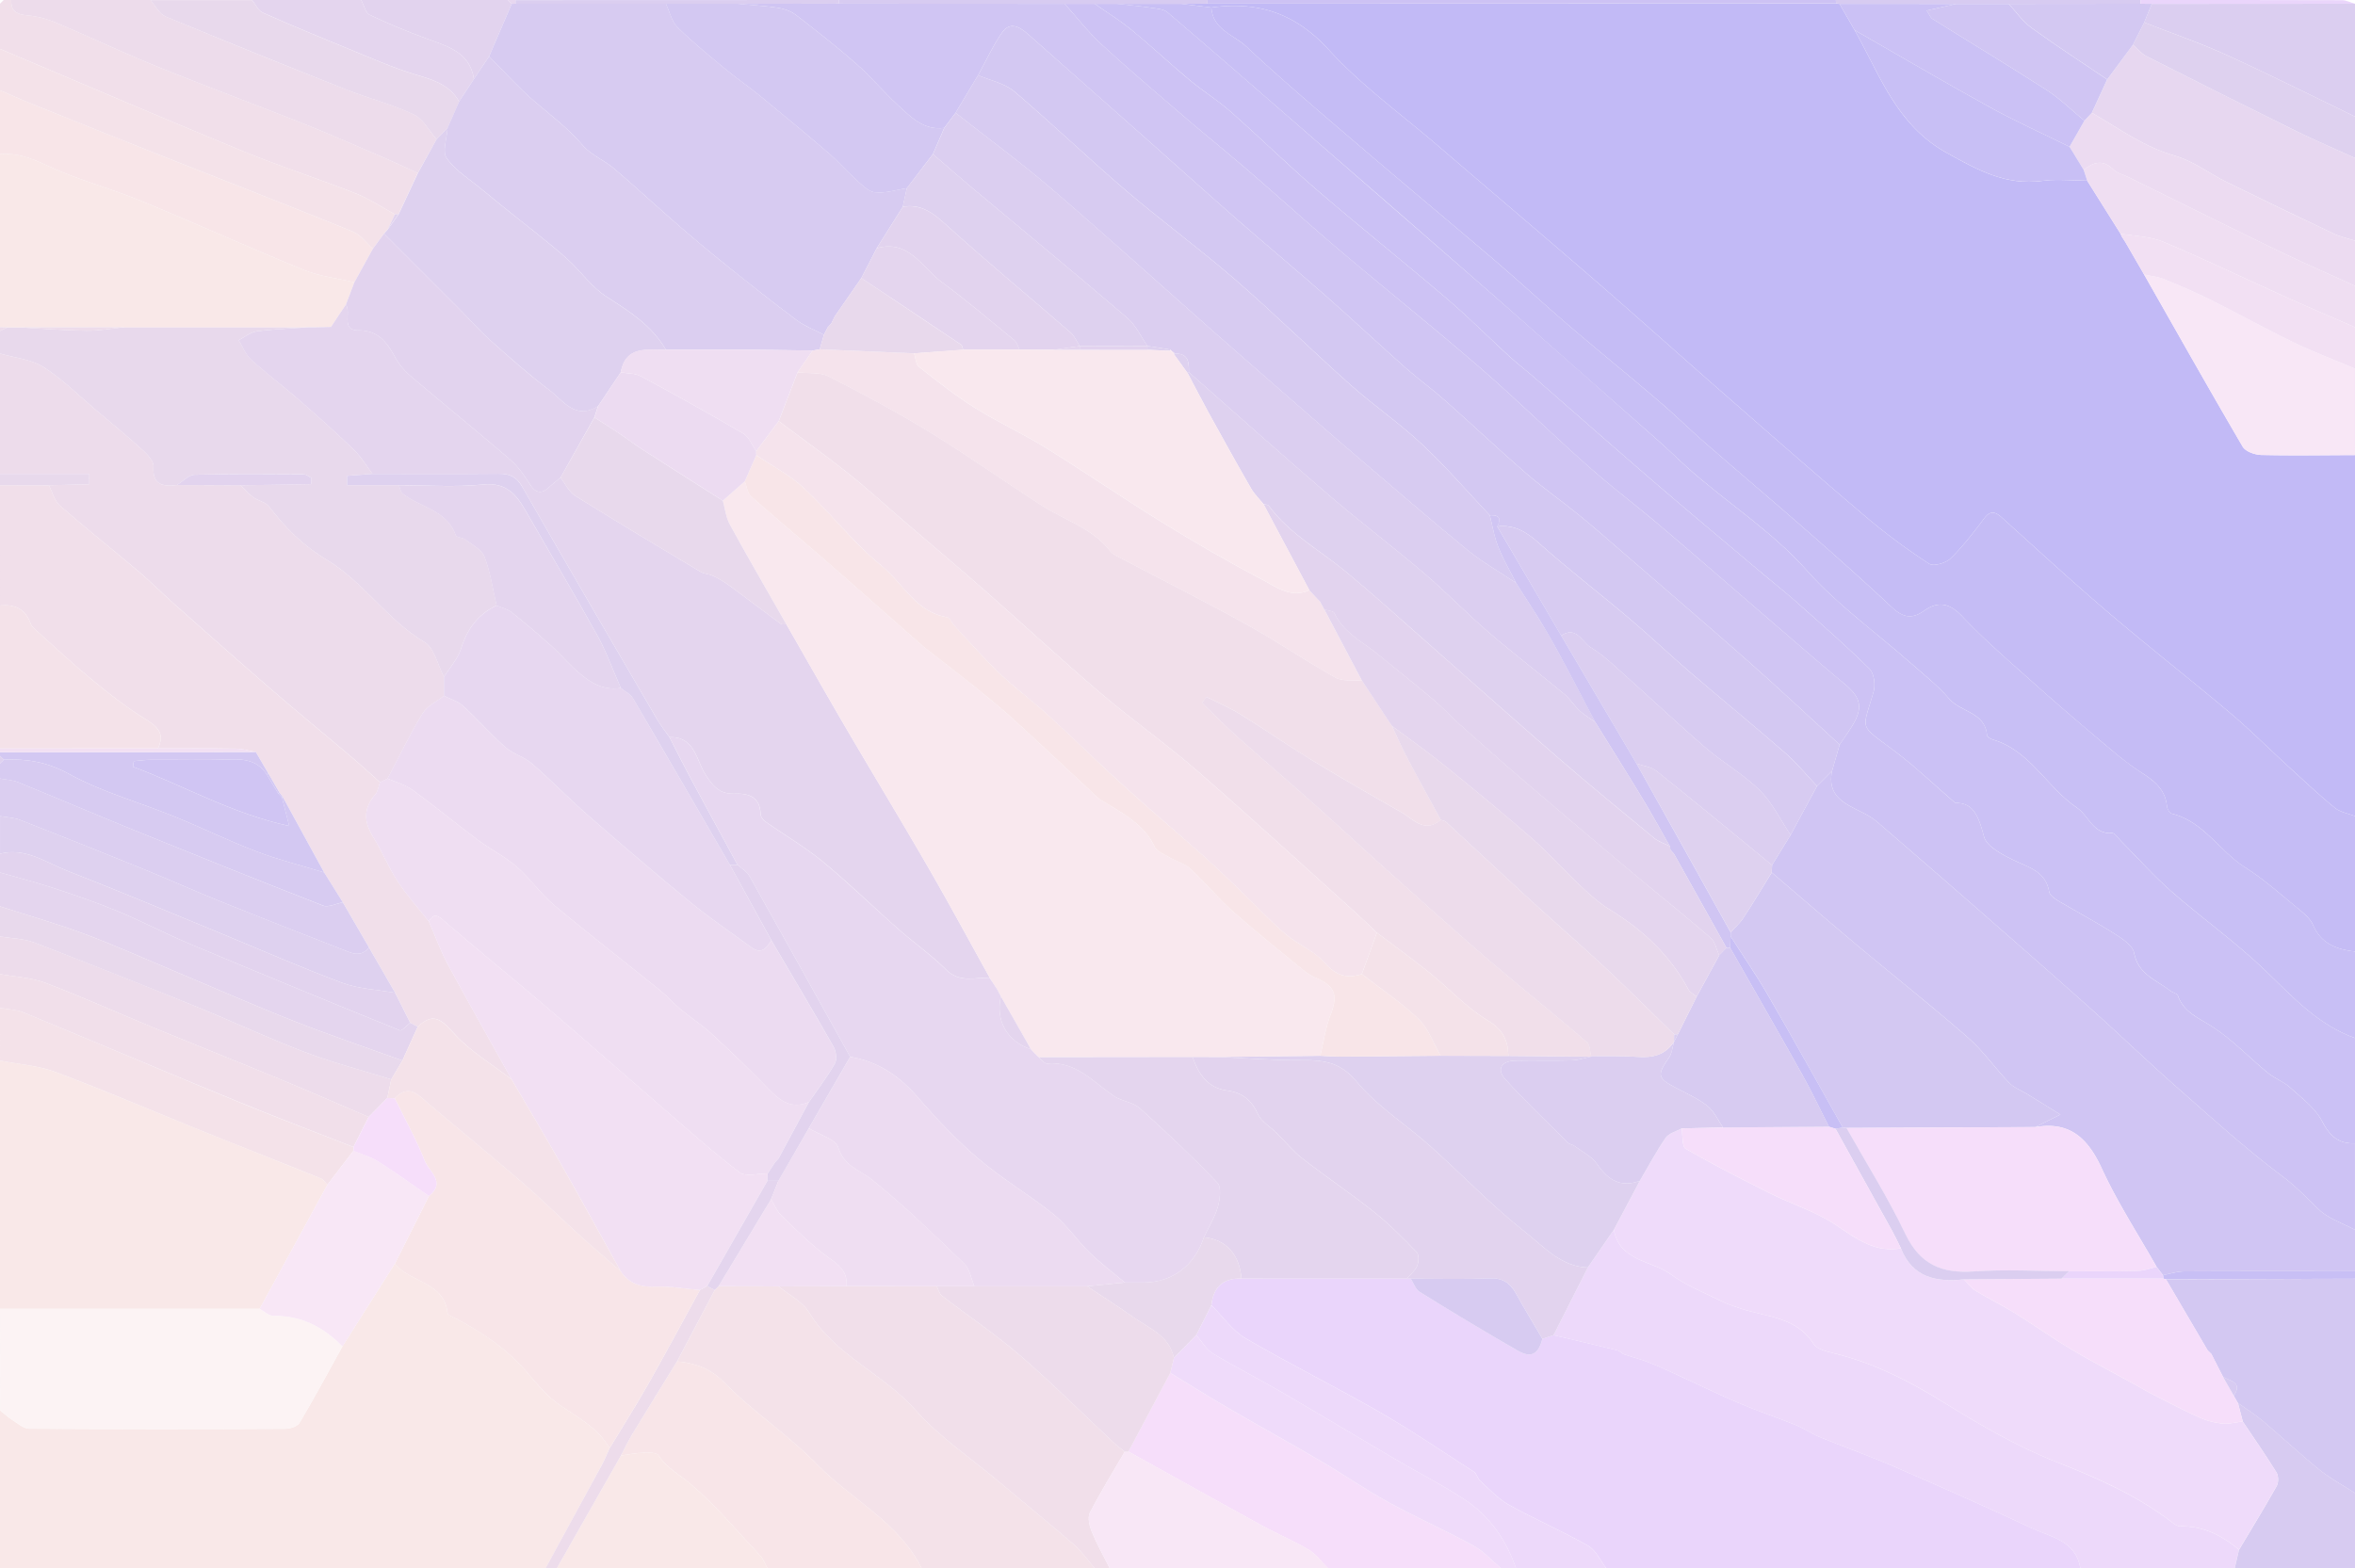 <svg xmlns="http://www.w3.org/2000/svg" viewBox="0 0 1926 1282.97"><defs><style>.cls-1{opacity:0.39;}.cls-2{fill:#634de9;}.cls-3{fill:#c994f4;}.cls-4{fill:#efc4c3;}.cls-5{fill:#6a53e5;}.cls-6{fill:#785fe4;}.cls-7{fill:#7e63e2;}.cls-8{fill:#866ae0;}.cls-9{fill:#725ae4;}.cls-10{fill:#d0a4cb;}.cls-11{fill:#daacca;}.cls-12{fill:#d09cf3;}.cls-13{fill:#c49ccf;}.cls-14{fill:#e3b5c7;}.cls-15{fill:#f6e1e3;}.cls-16{fill:#e8abf1;}.cls-17{fill:#ecbcc4;}.cls-18{fill:#8e71de;}.cls-19{fill:#c199d9;}.cls-20{fill:#ecc0e8;}.cls-21{fill:#d7a3f1;}.cls-22{fill:#ba93d3;}.cls-23{fill:#a180d9;}.cls-24{fill:#ab88d6;}.cls-25{fill:#d6a9dd;}.cls-26{fill:#cea3db;}.cls-27{fill:#9878db;}.cls-28{fill:#b48ed4;}.cls-29{fill:#ddaee1;}.cls-30{fill:#efc4d3;}.cls-31{fill:#e4b6ce;}</style></defs><g id="Layer_2" data-name="Layer 2"><g id="Camada_3" data-name="Camada 3"><g class="cls-1"><path class="cls-2" d="M1926,372.28V667.64c-5.55-2.19-12.07-3.2-16.48-6.79-12.9-10.51-25-22-37.33-33.21-16.13-14.76-31.58-30.29-48.27-44.37-32.87-27.74-66.81-54.22-99.53-82.13-29.51-25.17-58.06-51.47-86.87-77.45-5.51-5-9.57-6.6-14.92.54-8.52,11.35-17.23,22.74-27.33,32.6-3.87,3.78-13.93,6.71-17.51,4.38a505.67,505.67,0,0,1-51.23-37.95c-39.53-33.52-78.46-67.73-117.48-101.85-34.84-30.47-69.26-61.43-104.24-91.75-42.62-36.94-85.66-73.39-128.44-110.14-30.19-25.94-63-49.54-89.58-78.75-27.3-30-58-39.92-96.07-34.62l-24.6-3L987.53,3l514.08-.15c.94.16,1.89.27,2.84.34l12.33,21.47c20.7,36.68,34.17,77.6,75.36,100.41,25.12,13.91,48.27,26.9,78.06,22.9,12-1.62,24.51-.19,36.78-.14l27.21,43.3,1.32,2.82,2.5,3.83,15.54,26.85c26.74,47,53.27,94.14,80.59,140.8,2.32,3.95,9.9,6.64,15.12,6.77C1874.82,372.8,1900.42,372.35,1926,372.28Z"/><path class="cls-3" d="M1701.4,1283H1313.74c-4.89-6.3-8.51-14.85-14.92-18.5-21.13-12-43.6-21.68-64.86-33.5-8.76-4.87-15.88-12.8-23.47-19.64-2.13-1.92-2.7-5.82-5-7.29-25.63-16.57-50.92-33.75-77.35-49-36.08-20.76-73.49-39.23-109.41-60.25-10.91-6.38-18.78-17.95-28-27.14,1.52-14.78,9.56-22.22,24.56-21.79H1150.6l3.17.1c2.4,3.71,4,8.79,7.35,10.89q39.63,24.52,79.94,47.93c11.2,6.47,17.12,3.15,20.33-9.62l9.15-3c17.44,4.12,34.9,8.19,52.3,12.46,1.88.46,3.32,2.53,5.2,3.18,6.15,2.15,12.51,3.7,18.59,6,7,2.63,13.77,5.69,20.54,8.78,18.24,8.33,36.26,17.17,54.7,25.05,15.36,6.56,31.28,11.81,46.77,18.09,6.81,2.76,13,7.12,19.77,9.9,19.84,8.09,40.09,15.19,59.74,23.7,37.84,16.39,75.6,33,112.93,50.53C1677,1257.36,1697.73,1260.11,1701.4,1283Z"/><path class="cls-4" d="M446.12,1283H0V1153.75c3.41,2.7,6.61,5.71,10.27,8,4.37,2.76,9.12,7,13.72,7q104.52.66,209,.09c4.09,0,10.15-1.83,11.92-4.81,12.21-20.56,23.53-41.67,35.13-62.6q8.08-12.78,16.17-25.58l26.7-42.13c12.28,15.59,40.21,14.46,43.09,40.35.17,1.61,3.87,3,6.11,4.19,22.22,11.52,42.63,25.27,59.09,44.57,8.17,9.6,16.51,19.74,26.77,26.7,15,10.22,31.1,18.69,40.57,35.15-2.11,4.6-4,9.34-6.37,13.78Q469.27,1240.78,446.12,1283Z"/><path class="cls-5" d="M990.72,6.15c38.1-5.3,68.77,4.66,96.07,34.62,26.61,29.21,59.39,52.81,89.58,78.75,42.78,36.75,85.82,73.2,128.44,110.14,35,30.32,69.4,61.28,104.24,91.75,39,34.12,78,68.33,117.48,101.85a505.67,505.67,0,0,0,51.23,37.95c3.58,2.33,13.64-.6,17.51-4.38,10.1-9.86,18.81-21.25,27.33-32.6,5.35-7.14,9.41-5.5,14.92-.54,28.81,26,57.36,52.28,86.87,77.45,32.72,27.91,66.66,54.39,99.53,82.13,16.69,14.08,32.14,29.61,48.27,44.37,12.29,11.24,24.43,22.7,37.33,33.21,4.41,3.59,10.93,4.6,16.48,6.79V778.4c-14.91-1.71-27.68-6.25-34.31-21.7-2.09-4.87-6.81-9-11.1-12.48-14.59-11.9-28.72-24.66-44.54-34.7-21-13.33-33.91-37.57-60-43.95-1.74-.43-3.65-4-3.87-6.19-1.37-13.81-10.63-20.83-21.33-27.69s-20.35-15-30-23.16c-19-16-37.91-32.12-56.42-48.68-20.2-18.07-40.88-35.78-59.45-55.45-10.62-11.26-20-12.9-31.58-4.64-10.58,7.57-18.09,4.68-26.83-3.55-22.09-20.78-44.77-40.94-67.57-60.94-27.76-24.34-56-48.15-83.84-72.4-13.05-11.37-25.4-23.56-38.56-34.81-23.94-20.45-48.41-40.27-72.33-60.74-20.8-17.81-40.92-36.41-61.74-54.21-37.09-31.7-74.64-62.87-111.71-94.61-30.88-26.45-62-52.71-91.63-80.5C1009,28.43,991.71,24.21,990.72,6.15Z"/><path class="cls-6" d="M1926,849.17v86.14c-13.43.53-20.56-5.91-26.91-18.08-5.6-10.72-16.52-18.9-25.86-27.35-5.45-4.94-12.89-7.62-18.61-12.31-15.34-12.55-29.14-27.35-45.68-37.91-11.08-7.07-22.92-11.57-27.78-25.14-.67-1.86-4.33-2.51-6.32-4.07-11.22-8.81-26.18-13.25-29.47-30.88-1.13-6.08-9.67-11.69-16-15.7-15.06-9.56-30.87-17.92-46.21-27.06-2.92-1.74-6.78-4.52-7.27-7.33-2.87-16.63-16.46-19.75-28.87-25.75-9.38-4.54-22.34-11.24-24.44-19.38-5.19-20.06-10.14-27.51-23.62-27.61-17.86-15.47-31.61-28.64-46.64-40.14-32.75-25.05-29.73-17.1-20-50.78,1.61-5.62.35-15-3.43-18.74-19.12-18.87-39.4-36.58-59.5-54.44-9.91-8.81-20.36-17-30.5-25.57-28.78-24.28-57.72-48.38-86.26-72.94-32.82-28.26-65.26-56.95-97.9-85.41-6.81-5.93-14-11.44-20.68-17.54-16.85-15.43-33-31.7-50.33-46.52-35.08-29.94-71.15-58.73-106.12-88.8-24.2-20.8-47-43.23-70.93-64.36-10.64-9.39-22.85-17-33.77-26.06-16-13.31-31.14-27.59-47.21-40.78-9.57-7.85-20.2-14.39-30.35-21.53h18.47c9,1,18,1.79,26.87,3.12,4.85.72,10.77,1,14.15,3.84,33.68,28.61,67,57.69,100.3,86.7q83.13,72.3,166.17,144.69,67.85,59.4,135.21,119.33c8,7,15.51,14.52,23.42,21.6,32.08,28.74,68.75,51.62,97.93,84.45,24.78,27.89,55.91,50.12,84.12,75,11,9.68,22.7,18.8,32.15,29.83s29.37,10.83,30.94,29.81c.11,1.33,2.9,3,4.73,3.55,30.63,9,44.24,39.21,69,55.9,9.54,6.44,12.86,21.74,28.8,20.62,2-.14,4.46,3.8,6.6,6,13.88,14,27,28.82,41.74,41.76,25.13,22,52.63,41.46,76.64,64.57C1875,815.44,1895.64,838.46,1926,849.17Z"/><path class="cls-7" d="M895.32,3.14c10.15,7.13,20.78,13.67,30.35,21.52,16.07,13.19,31.23,27.47,47.21,40.78C983.8,74.53,996,82.11,1006.65,91.5c23.93,21.13,46.73,43.56,70.93,64.36,35,30.07,71,58.86,106.12,88.8,17.36,14.82,33.48,31.09,50.33,46.52,6.66,6.1,13.87,11.61,20.68,17.54,32.64,28.46,65.08,57.15,97.9,85.41,28.54,24.56,57.48,48.66,86.26,72.94,10.14,8.55,20.59,16.76,30.5,25.57,20.1,17.86,40.38,35.57,59.5,54.44,3.78,3.74,5,13.12,3.43,18.74-9.7,33.68-12.72,25.73,20,50.78,15,11.5,28.78,24.67,46.64,40.14,13.48.1,18.43,7.55,23.62,27.61,2.1,8.14,15.06,14.84,24.44,19.38,12.41,6,26,9.12,28.87,25.75.49,2.81,4.35,5.59,7.27,7.33,15.34,9.14,31.15,17.5,46.21,27.06,6.32,4,14.86,9.62,16,15.7,3.29,17.63,18.25,22.07,29.47,30.88,2,1.56,5.65,2.21,6.32,4.07,4.86,13.57,16.7,18.07,27.78,25.14,16.54,10.56,30.34,25.36,45.68,37.91,5.72,4.69,13.16,7.37,18.61,12.31,9.34,8.45,20.26,16.63,25.86,27.35,6.35,12.17,13.48,18.61,26.91,18.08v70.77c-10.1-5.49-21.91-9.21-29.85-16.91-9.63-9.36-18.57-18.67-29.64-27-29.92-22.45-57.77-47.73-85.9-72.5-23.85-21-46.74-43.1-70.43-64.28-31.27-27.95-62.85-55.56-94.41-83.18q-40.07-35.06-80.44-69.77a54.23,54.23,0,0,0-10.17-6.74c-14.4-7.55-31.31-13.05-26.84-35l6.21-21.51c3.33-5,6.82-9.84,10-14.92,9.46-15.28,7.56-23.57-6.06-34.87-21.15-17.56-41.84-35.67-62.69-53.59-29.39-25.27-58.6-50.74-88.15-75.81-19.43-16.49-39.84-31.85-58.89-48.75-30-26.57-58.56-54.69-88.83-80.9-37.62-32.58-76.53-63.66-114.53-95.81-24.76-21-48.76-42.81-73.33-64-17.7-15.26-35.91-29.93-53.64-45.16-22.66-19.46-45.45-38.79-67.41-59-11-10.11-20.21-22.09-30.24-33.23Z"/><path class="cls-8" d="M1498.32,630.71c-4.47,22,12.44,27.47,26.84,35a54.23,54.23,0,0,1,10.17,6.74q40.34,34.77,80.44,69.77c31.56,27.62,63.14,55.23,94.41,83.18,23.69,21.18,46.58,43.28,70.43,64.28,28.13,24.77,56,50,85.9,72.5,11.07,8.3,20,17.61,29.64,27,7.94,7.7,19.75,11.42,29.85,16.91v33.84c-46.5,0-93-.12-139.5.13-5.85,0-11.68,2-17.52,3.07l-5.2-6.72c-15.12-26.73-32-52.61-44.81-80.42-11.34-24.7-26.09-38.89-54.42-34l20.54-10.23-27-16.62c-5-3.08-11-5.26-14.93-9.37-11.54-12-21.15-26-33.57-36.85-29.4-25.72-60.1-50-90-75-23.69-19.84-47.06-40.07-70.56-60.13.07-2,.15-4.08.22-6.12L1464.43,683q10.8-20,21.61-40Z"/><path class="cls-9" d="M1926,849.17c-30.36-10.71-51-33.73-73.45-55.33-24-23.11-51.51-42.55-76.64-64.57-14.77-12.94-27.86-27.79-41.74-41.76-2.14-2.15-4.55-6.09-6.6-6-15.94,1.12-19.26-14.18-28.8-20.62-24.75-16.69-38.36-46.88-69-55.9-1.83-.54-4.62-2.22-4.73-3.55-1.57-19-21.52-18.83-30.94-29.81s-21.17-20.15-32.15-29.83c-28.21-24.86-59.34-47.09-84.12-75-29.18-32.83-65.85-55.71-97.93-84.45-7.91-7.08-15.47-14.56-23.42-21.6Q1289,301.08,1221.28,241.49q-82.89-72.57-166.17-144.69c-33.35-29-66.62-58.09-100.3-86.7-3.38-2.88-9.3-3.12-14.15-3.84-8.91-1.33-17.91-2.11-26.87-3.12l52.33,0,24.6,3c1,18.06,18.26,22.28,28.48,31.85,29.65,27.79,60.75,54.05,91.63,80.5,37.07,31.74,74.62,62.91,111.71,94.61,20.82,17.8,40.94,36.4,61.74,54.21,23.92,20.47,48.39,40.29,72.33,60.74,13.16,11.25,25.51,23.44,38.56,34.81,27.85,24.25,56.08,48.06,83.84,72.4,22.8,20,45.48,40.16,67.57,60.94,8.74,8.23,16.25,11.12,26.83,3.55,11.55-8.26,21-6.62,31.58,4.64,18.57,19.67,39.25,37.38,59.45,55.45,18.51,16.56,37.42,32.68,56.42,48.68,9.67,8.15,19.42,16.36,30,23.16s20,13.88,21.33,27.69c.22,2.24,2.13,5.76,3.87,6.19,26.06,6.38,39,30.62,60,43.95,15.82,10,30,22.8,44.54,34.7,4.29,3.5,9,7.61,11.1,12.48,6.63,15.45,19.4,20,34.31,21.7Z"/><path class="cls-10" d="M0,387.67V289.21c12,3.51,25.44,4.65,35.57,11.06,15.58,9.87,28.88,23.32,43.1,35.32,12.77,10.77,25.7,21.39,38.06,32.62,3.92,3.55,9,9,8.78,13.33-1,15.53,7.77,16.49,19.14,15.28l52.24.16c3.33,3.28,6.35,7,10.09,9.72,4.06,3,10.15,4,13,7.67,13.26,17.3,28,32.08,47.17,43.54,30,17.94,49.39,49.1,80,67.37,8.11,4.84,10.79,18.77,16,28.52q0,7.69,0,15.38c-6,4.77-13.83,8.38-17.56,14.51-10.44,17.17-19.17,35.38-28.57,53.18l-6.17,3.1c-7.81-7-15.48-14.07-23.46-20.83-22.06-18.7-44.45-37-66.33-55.92-26.43-22.83-52.51-46.06-78.64-69.23-9.78-8.67-19-18-28.93-26.45C92,449.42,70,432,48.91,413.54c-4.43-3.87-6-11-9-16.57l33-.79-.06-8.51Z"/><path class="cls-4" d="M0,1070.69V867.63c15.31,3,31.38,4.06,45.8,9.48,40.55,15.23,80.39,32.35,120.58,48.55,32,12.88,64.06,25.45,96,38.36,2.14.86,3.59,3.44,5.36,5.22L212.34,1070.7Z"/><path class="cls-11" d="M40,397c2.92,5.61,4.53,12.7,9,16.57C70,432,92,449.42,113.38,467.54c10,8.44,19.15,17.78,28.93,26.45,26.13,23.17,52.21,46.4,78.64,69.23,21.88,18.91,44.27,37.22,66.33,55.92,8,6.76,15.65,13.87,23.46,20.83-1.18,3.31-1.53,7.35-3.68,9.82-9.73,11.19-9.79,22.17-2,34.62,7.35,11.8,12.58,25,20.19,36.57s16.93,21.93,25.51,32.83c5.15,11.81,9.5,24,15.6,35.34,17,31.49,34.67,62.58,52.08,93.83-15.74-12.16-33.39-22.58-46.6-37.05-10.28-11.28-17-18.67-30.17-6l-6.16-3.23-12.31-24.53q-10.7-18.55-21.41-37.11t-21.36-36.86l-15.31-24.47-33.9-61.92q-1.34-1.69-2.65-3.41-4.54-7.86-9.11-15.72l-10.23-17.48c-5.33-1-10.66-2.71-16-2.79-21.32-.35-42.65-.18-64-.2,5.85-12.15-.36-17.84-10.48-24.09-15.11-9.33-29.27-20.38-43-31.68C59.94,543.49,45,529.5,29.84,515.89c-1.83-1.64-3.95-3.48-4.72-5.66-4.28-12.1-13-16.16-25.12-14.88V396.9Z"/><path class="cls-12" d="M1701.4,1283c-3.67-22.86-24.4-25.61-40.32-33.08-37.33-17.53-75.09-34.14-112.93-50.53-19.65-8.51-39.9-15.61-59.74-23.7-6.8-2.78-13-7.14-19.77-9.9-15.49-6.28-31.41-11.53-46.77-18.09-18.44-7.88-36.46-16.72-54.7-25.05-6.77-3.09-13.58-6.15-20.54-8.78-6.08-2.3-12.44-3.85-18.59-6-1.88-.65-3.32-2.72-5.2-3.18-17.4-4.27-34.86-8.34-52.3-12.46q14-27.65,28-55.27l21.31-30.9c4.71,25.94,30.92,24.92,46.85,36.63,12.4,9.12,27.29,14.9,41.23,21.84,5,2.48,10.37,4.15,15.67,5.92,21.06,7.06,45.41,6.66,59.62,29,2.92,4.56,11.37,6.34,17.64,7.9,31.53,7.84,59.8,22.09,87.43,39.16,30.17,18.64,61.27,36.89,94.14,49.76,33.37,13.06,65.34,27.24,93.79,49,2,1.51,4.46,3.41,6.68,3.36,18.85-.41,34.26,7.44,48.18,19.21q-1.77,7.59-3.55,15.16Z"/><path class="cls-13" d="M144.65,396.82c-11.37,1.21-20.13.25-19.14-15.28.27-4.29-4.86-9.78-8.78-13.33C104.37,357,91.44,346.36,78.67,335.59c-14.22-12-27.52-25.45-43.1-35.32C25.44,293.86,12,292.72,0,289.21V270.75l6.15-3H15.4c18.39,1,36.78,2.53,55.18,2.79,10.3.14,20.63-1.84,31-2.86l150.75,0c-14.08,1-28.24,1.47-42.2,3.34-5.2.7-10,4.72-14.91,7.23,3.31,5.34,5.64,11.75,10.1,15.82,12.8,11.64,26.7,22.07,39.74,33.46,15.07,13.15,30,26.51,44.36,40.41,5.9,5.71,10.21,13.07,15.25,19.68l-20.8,1.61c0,2.55.05,5.1.07,7.66h42.25c1,2.29,1.36,5.35,3.08,6.75,14.26,11.58,36.19,13.26,43.46,34.13.66,1.91,5.81,1.85,8.14,3.65,5.55,4.31,13.22,8.22,15.42,14,4.82,12.71,6.77,26.5,9.89,39.85-15.22,7.23-24.07,19.16-29.11,35.3-2.6,8.36-9.18,15.48-14,23.16-5.17-9.75-7.85-23.68-16-28.52-30.58-18.27-49.94-49.43-80-67.37C248,446.45,233.22,431.67,220,414.37c-2.83-3.69-8.92-4.7-13-7.67-3.74-2.74-6.76-6.44-10.09-9.72l57.57-.89.11-5.14c-2.06-1-4.13-2.95-6.2-3-29.7-.16-59.41-.47-89.09.37C154.33,388.5,149.52,393.87,144.65,396.82Z"/><path class="cls-14" d="M895.31,1283H753.79c-18.95-38-57.63-56.31-85.77-85.21-23.36-24-52.11-42.73-75.56-66.65-11.78-12-23.88-16-38.75-17.43l30.84-58.38,3.1-3.09,49.21.11c8.43,7,19.5,12.38,24.84,21.23,21.31,35.32,60.76,50.15,87.16,80,19.27,21.78,44.25,38.52,66.77,57.41,20.89,17.54,42.09,34.7,62.69,52.57C884.77,1269.1,889.69,1276.44,895.31,1283Z"/><path class="cls-4" d="M15.4,267.76H6.15L0,267.68V126.15c14.2-1.37,26.18,3.46,39.16,9.54,24.4,11.41,50.91,18.21,75.89,28.48,44.72,18.39,88.76,38.43,133.53,56.67,13,5.28,27.45,6.81,41.24,10.06q-3.48,9.1-6.94,18.21-6.11,9.15-12.2,18.32l-12.23.28h-6.17l-150.75,0Z"/><path class="cls-15" d="M0,1070.69H212.34c3.78,2,7.59,5.84,11.34,5.78,22.83-.39,40.91,9.16,56.4,25-11.61,20.93-22.93,42-35.14,62.6-1.77,3-7.83,4.79-11.92,4.81q-104.51.44-209-.09c-4.6,0-9.35-4.24-13.72-7-3.66-2.29-6.86-5.3-10.27-8Z"/><path class="cls-11" d="M895.31,1283c-5.62-6.53-10.54-13.87-17-19.45-20.6-17.87-41.8-35-62.69-52.57-22.52-18.89-47.5-35.63-66.77-57.41-26.4-29.84-65.85-44.67-87.16-80-5.34-8.85-16.41-14.24-24.84-21.23l55.38-.13,73.85.07c1.39,2.62,2.13,6.09,4.27,7.74,21.32,16.42,43.79,31.46,64.12,49,26.28,22.68,50.88,47.32,76.26,71.06,2.87,2.68,6.07,5,9.12,7.52-9.65,16.58-19.81,32.9-28.55,50-2,4-.34,10.85,1.61,15.58,4.22,10.23,9.72,19.93,14.7,29.85Z"/><path class="cls-16" d="M1227.59,1283H1086.07c-5.2-5.15-9.66-11.53-15.76-15.19-12.19-7.31-25.46-12.77-38-19.62-36.6-20.07-73-40.45-109.52-60.7q17.13-32.2,34.24-64.41c15.51,9.46,30.86,19.18,46.56,28.31,25.54,14.87,51.44,29.12,76.93,44.08,18.45,10.82,36.06,23.12,54.8,33.39,22.81,12.5,46.69,23,69.51,35.51C1213.32,1269,1220.07,1276.67,1227.59,1283Z"/><path class="cls-17" d="M553.71,1113.68c14.87,1.45,27,5.42,38.75,17.43,23.45,23.92,52.2,42.66,75.56,66.65,28.14,28.9,66.82,47.21,85.77,85.21H627.64c-1.93-3.46-3.26-7.5-5.89-10.31-18.73-20-36.45-41.25-57.22-58.89-8.86-7.53-19.3-12.75-25.91-23.24-1.54-2.46-8.38-2.24-12.74-2.1-6,.19-12,1.48-18.06,2.3,3.08-5.85,5.88-11.86,9.3-17.5C529.2,1153.31,541.5,1133.52,553.71,1113.68Z"/><path class="cls-18" d="M1926,1046.07v175.37c-9.7-6.28-20-11.81-29-19-15.88-12.82-30.79-26.85-46.4-40-6.38-5.37-13.56-9.81-20.37-14.67-1.15-2-2.29-4-3.44-5.93,7.63-11.19-3-12-8.83-15.5h.08q-4.69-9.21-9.4-18.42l.15,0-3.27-3.16-34.08-58.13Z"/><path class="cls-19" d="M1926,129.23v67.68c-5.75-1.85-11.78-3.1-17.2-5.66q-44.17-20.92-88.07-42.46c-14.08-6.92-27.08-17.15-41.85-21.32-25.42-7.17-45.94-22.41-68.06-35.17q6.26-13.64,12.53-27.27l21-28.39c3.74,3.21,7,7.31,11.3,9.47q60.93,30.89,122.19,61.13C1893.69,115,1910,121.92,1926,129.23Z"/><path class="cls-17" d="M289.83,230.9c-13.8-3.25-28.29-4.78-41.25-10.06-44.77-18.24-88.81-38.28-133.53-56.67-25-10.27-51.49-17.07-75.89-28.48-13-6.08-25-10.91-39.16-9.54V73.85c9.27,4,18.47,8.1,27.82,11.86Q79.41,106.47,131.08,127c52.48,20.78,105.12,41.18,157.42,62.42,6.34,2.57,11,9.29,16.42,14.08Z"/><path class="cls-11" d="M0,40V3.08L3.08,0H9.23c-.42,9.45,4.84,11.81,13.41,12.57a79.4,79.4,0,0,1,23.29,6c27.71,11.67,54.91,24.59,82.77,35.89,39.72,16.09,79.93,30.95,119.76,46.76,21.26,8.44,42.19,17.7,63.2,26.74,10.09,4.34,20,9,30,13.53L326,175.18c-1,.09-2,.14-3,.15-10.67-5.78-20.9-12.72-32.11-17.13-30.64-12.06-62.07-22.15-92.5-34.67C132.05,96.24,66.11,67.91,0,40Z"/><path class="cls-20" d="M1926,372.28c-25.58.07-51.18.52-76.74-.1-5.22-.13-12.8-2.82-15.12-6.77-27.32-46.66-53.85-93.79-80.59-140.8,5.33,1.16,11,1.58,15.93,3.61,13.09,5.34,26.13,10.94,38.78,17.24,22.66,11.3,44.79,23.66,67.58,34.67,16.35,7.9,33.41,14.31,50.16,21.39Z"/><path class="cls-10" d="M341.7,141.54c-10-4.52-19.95-9.19-30-13.53-21-9-41.94-18.3-63.2-26.74-39.83-15.81-80-30.67-119.76-46.76-27.86-11.3-55.06-24.22-82.77-35.89a79.4,79.4,0,0,0-23.29-6C14.07,11.82,8.81,9.46,9.23,0H123.07c4,4.57,7.15,11.29,12.2,13.39q74.22,30.83,149,60.24c17.92,7.09,36.87,11.8,54.19,20C346.12,97.31,350.9,107,357,114Z"/><path class="cls-14" d="M267.75,969.24c-1.77-1.78-3.22-4.36-5.36-5.22-31.95-12.91-64-25.48-96-38.36-40.19-16.2-80-33.32-120.58-48.55-14.42-5.42-30.49-6.45-45.8-9.48V824.55c6.45,1.17,13.35,1.24,19.27,3.68C77.6,852.28,135.67,877,194,901c31.48,12.95,63.35,24.94,95,37.36a28.4,28.4,0,0,1,0,3.06Z"/><path class="cls-20" d="M922.84,1187.46c36.5,20.25,72.92,40.63,109.52,60.7,12.49,6.85,25.76,12.31,38,19.62,6.1,3.66,10.56,10,15.76,15.19H907.62c-5-9.92-10.48-19.62-14.7-29.85-1.95-4.73-3.64-11.63-1.61-15.58,8.74-17,18.9-33.37,28.55-50Z"/><path class="cls-14" d="M0,40c66.11,27.91,132.05,56.24,198.42,83.53,30.43,12.52,61.86,22.61,92.5,34.67,11.21,4.41,21.44,11.35,32.11,17.13q-3,6.19-6,12.39l-3,3.38-9.11,12.4c-5.43-4.8-10.08-11.52-16.42-14.09C236.2,168.17,183.56,147.77,131.08,127Q79.38,106.53,27.82,85.71C18.47,82,9.27,77.81,0,73.85Z"/><path class="cls-4" d="M507.82,1190.73c6-.82,12-2.11,18.06-2.3,4.36-.14,11.2-.36,12.74,2.1,6.61,10.49,17,15.71,25.91,23.24,20.77,17.64,38.49,38.89,57.22,58.89,2.63,2.81,4,6.85,5.89,10.31H455.35Z"/><path class="cls-21" d="M1227.59,1283c-7.52-6.3-14.27-14-22.71-18.63-22.82-12.48-46.7-23-69.51-35.51-18.74-10.27-36.35-22.57-54.8-33.39-25.49-15-51.39-29.21-76.93-44.08-15.7-9.13-31-18.85-46.56-28.31l2.94-12.19,18.32-18.77c4.46,5.12,8,11.71,13.57,15.07,18.18,11,37.25,20.59,55.66,31.28,31,18,61.8,36.59,92.77,54.77,19.24,11.3,39.25,21.4,57.82,33.7,20.33,13.45,33.71,33,41.74,56.06Z"/><path class="cls-10" d="M0,796.86V766.1c9.43,1.58,19.44,1.66,28.2,5q66.35,25.41,132.12,52.29c29.74,12.08,58.81,25.84,88.8,37.22,23.12,8.77,47.19,15,70.84,22.38q-1.6,7.61-3.22,15.21l-15.27,15.54c-24.22-10.36-48.35-21-72.68-31-34.29-14.2-68.77-27.89-103.08-42C96.14,828.52,67,815.34,37.06,804,25.47,799.62,12.4,799.13,0,796.86Z"/><path class="cls-12" d="M1239.9,1283c-8-23.07-21.41-42.61-41.74-56.06-18.57-12.3-38.58-22.4-57.82-33.7-31-18.18-61.72-36.73-92.77-54.77-18.41-10.69-37.48-20.25-55.66-31.28-5.54-3.36-9.11-10-13.57-15.06q6.18-12.21,12.38-24.4c9.26,9.19,17.13,20.76,28,27.14,35.92,21,73.33,39.49,109.41,60.25,26.43,15.2,51.72,32.38,77.35,49,2.27,1.47,2.84,5.37,5,7.29,7.59,6.84,14.71,14.77,23.47,19.64,21.26,11.82,43.73,21.48,64.86,33.5,6.41,3.65,10,12.2,14.92,18.5Z"/><path class="cls-22" d="M335.47,836.69l6.16,3.23-12.54,27.66c-29.53-10.67-59.32-20.71-88.53-32.19-32-12.56-63.43-26.47-95.13-39.75-25.29-10.6-50.32-21.88-76-31.49C46.67,755.62,23.18,749,0,741.48V713.79c14.52,4.16,29.18,7.87,43.51,12.59,17.84,5.88,35.68,11.94,53,19.12,19.73,8.18,38.68,18.22,58.38,26.49Q240.73,808,327,842.92C328.73,843.6,332.61,838.89,335.47,836.69Z"/><path class="cls-11" d="M0,796.86c12.4,2.27,25.47,2.76,37.06,7.15,29.9,11.33,59.08,24.51,88.65,36.69,34.31,14.14,68.79,27.83,103.08,42,24.33,10.07,48.46,20.66,72.68,31l-12.41,24.58c-31.69-12.42-63.56-24.41-95-37.36C135.67,877,77.6,852.28,19.27,828.23c-5.92-2.44-12.82-2.51-19.27-3.68Z"/><path class="cls-23" d="M1926,3.08v92.3c-35-16.89-69.76-34.38-105.14-50.46-21.91-10-44.79-17.77-67.23-26.55l6.18-15.18Z"/><path class="cls-24" d="M301.75,775.05q10.71,18.56,21.41,37.11c-14.47-2.58-29.71-3.09-43.26-8.13-34.41-12.79-68-27.65-102-41.61-40.88-16.8-81.6-34-122.79-50-17.63-6.86-34.23-19.32-55.09-14V667.64c5.48,1,11.3,1.1,16.38,3.08q50.34,19.63,100.4,40c21.09,8.57,41.86,17.93,63,26.44,33.2,13.36,66.55,26.35,99.87,39.4C287.15,779.5,295,783.8,301.75,775.05Z"/><path class="cls-14" d="M0,495.35c12.07-1.28,20.84,2.78,25.12,14.88.77,2.18,2.89,4,4.72,5.66,15.2,13.61,30.1,27.6,45.86,40.54,13.76,11.3,27.92,22.35,43,31.68,10.12,6.25,16.33,11.94,10.48,24.1L0,612.26Z"/><path class="cls-23" d="M301.75,775.05c-6.8,8.75-14.6,4.45-22.12,1.51-33.32-13-66.67-26-99.87-39.4-21.12-8.51-41.89-17.87-63-26.44q-50.06-20.34-100.4-40c-5.08-2-10.9-2.1-16.38-3.08V636.88c5,.94,10.23,1.1,14.81,3,31.59,12.85,63,26.27,94.55,39.1,51.46,20.9,103,41.69,154.72,61.85,4.43,1.72,10.83-1.62,16.32-2.62Z"/><path class="cls-25" d="M1734.19,191.11,1707,147.81c-1-3-1.93-5.93-2.9-8.89,8-6.23,15.72-8.89,24.28-.28,3.05,3.07,8.07,4.15,12.17,6.18,40.59,20,81.07,40.19,121.79,59.89,21,10.16,42.44,19.44,63.68,29.12v33.85c-18.46-8-37-15.88-55.35-24.15-33.8-15.23-67.21-31.35-101.37-45.71C1758.54,193.31,1745.94,193.22,1734.19,191.11Z"/><path class="cls-26" d="M1926,233.83c-21.24-9.68-42.68-19-63.68-29.12-40.72-19.7-81.2-39.91-121.79-59.89-4.1-2-9.12-3.11-12.17-6.18-8.56-8.61-16.27-5.95-24.28.28l-11.52-18.85,12.12-21.3,6.14-6.47c22.12,12.76,42.64,28,68.06,35.17,14.77,4.17,27.77,14.4,41.85,21.32q43.86,21.59,88.07,42.46c5.42,2.56,11.45,3.81,17.2,5.66Z"/><path class="cls-13" d="M357,114c-6.08-7-10.86-16.64-18.51-20.28-17.32-8.23-36.27-12.94-54.19-20q-74.73-29.56-149-60.24c-5.05-2.1-8.18-8.82-12.2-13.39h83.07c2.89,3.54,5.07,8.7,8.8,10.35,23.61,10.49,47.49,20.35,71.42,30.1,17.9,7.29,35.66,15.26,54.14,20.73,14.14,4.18,27.25,8.24,35,21.88l-9.42,21.48Z"/><path class="cls-27" d="M1830.27,1147.72c6.82,4.86,14,9.3,20.38,14.67,15.61,13.17,30.52,27.2,46.4,40,8.94,7.22,19.25,12.75,29,19V1283h-98.45q1.77-7.58,3.55-15.16c10.35-17.36,20.94-34.59,30.83-52.21,1.6-2.86,1.5-8.34-.23-11.13-8.74-14.14-18.27-27.79-27.53-41.61Z"/><path class="cls-13" d="M0,741.48c23.18,7.49,46.67,14.14,69.45,22.67,25.66,9.61,50.69,20.89,76,31.49,31.7,13.28,63.15,27.19,95.13,39.75,29.21,11.48,59,21.52,88.53,32.19L320,883c-23.65-7.37-47.72-13.61-70.84-22.38-30-11.38-59.06-25.14-88.8-37.22Q94.49,796.67,28.2,771.11c-8.76-3.35-18.77-3.43-28.2-5Z"/><path class="cls-18" d="M209.19,615.19l10.23,17.48c-.34.41-.69.8-1.06,1.19-7.17-11.25-17.73-13.1-30.26-12.63-21.48.82-43,.18-64.51.31-4.73,0-9.45.74-14.17,1.14-.24,1.51-.47,3-.7,4.53,41.72,15.59,80.77,38.34,127.81,48.5-2.74-10.73-4.34-17-5.95-23.33l.6-.58,33.9,61.92c-18.44-5.63-37.25-10.29-55.23-17.13-22.71-8.63-44.58-19.41-67.1-28.56C114,656.34,83.46,648,56.48,633.15c-17.8-9.8-34.51-12.56-53.32-11.69l-3.16-3v-3.08Z"/><path class="cls-28" d="M0,698.41c20.86-5.34,37.46,7.12,55.09,14,41.19,16,81.91,33.23,122.79,50,34,14,67.61,28.82,102,41.61,13.55,5,28.79,5.55,43.26,8.13l12.31,24.53c-2.86,2.2-6.74,6.91-8.44,6.23Q240.75,808,154.9,772c-19.7-8.27-38.65-18.31-58.38-26.49-17.33-7.18-35.17-13.24-53-19.12C29.18,721.66,14.52,718,0,713.79Z"/><path class="cls-27" d="M3.16,621.46c18.81-.87,35.52,1.89,53.32,11.69C83.46,648,114,656.34,142.75,668c22.52,9.15,44.39,19.93,67.1,28.56,18,6.84,36.79,11.5,55.23,17.13l15.31,24.47c-5.48,1-11.88,4.33-16.31,2.61C212.33,720.64,160.82,699.85,109.36,679c-31.6-12.83-63-26.25-94.55-39.1-4.58-1.87-9.86-2-14.81-3V624.57Z"/><path class="cls-24" d="M1753.62,18.37c22.45,8.78,45.33,16.6,67.24,26.55C1856.24,61,1891,78.49,1926,95.38v33.85c-16-7.31-32.31-14.21-48.12-22q-61.29-30.18-122.19-61.13c-4.27-2.16-7.56-6.26-11.3-9.46Z"/><path class="cls-29" d="M1734.19,191.11c11.75,2.11,24.35,2.2,35.09,6.71,34.16,14.36,67.57,30.48,101.37,45.71,18.35,8.27,36.89,16.11,55.35,24.15v33.84c-16.75-7.08-33.81-13.49-50.16-21.39-22.79-11-44.92-23.37-67.58-34.67-12.65-6.3-25.69-11.9-38.78-17.24-5-2-10.6-2.45-15.93-3.61L1738,197.76l-2.5-3.83Z"/><path class="cls-22" d="M375.49,83.07c-7.74-13.64-20.85-17.7-35-21.88C322,55.72,304.26,47.75,286.36,40.46c-23.93-9.75-47.81-19.61-71.42-30.1C211.21,8.71,209,3.55,206.14,0h89.22c2.28,4.18,3.54,10.5,7,12.17,15,7.21,30.56,13.48,46.2,19.29,17.18,6.39,35.54,10.87,39.06,33.15Q381.56,73.85,375.49,83.07Z"/><path class="cls-28" d="M387.65,64.62c-3.52-22.28-21.88-26.76-39.06-33.15-15.64-5.81-31.17-12.08-46.2-19.29-3.49-1.67-4.75-8-7-12.17h120l3.11,3.14q-9.25,21.5-18.5,43Z"/><path class="cls-10" d="M507.82,1190.73,455.35,1283h-9.23q23.06-42.24,46.08-84.51c2.41-4.44,4.26-9.18,6.37-13.78,10.46-17.31,21.34-34.39,31.31-52,14.52-25.6,28.39-51.57,42.54-77.39l6-3.26,6.13,3.24-30.84,58.38c-12.21,19.84-24.51,39.63-36.59,59.55C513.7,1178.87,510.9,1184.88,507.82,1190.73Z"/><path class="cls-7" d="M1501.61,2.83,987.53,3c0-1,.06-2,.08-3h513.81C1501.47,1,1501.53,1.89,1501.61,2.83Z"/><path class="cls-9" d="M1926,1046.07l-154.51.47-2.22-.59a24.45,24.45,0,0,0-.29-2.83c5.84-1.07,11.67-3,17.52-3.07,46.5-.25,93-.14,139.5-.13Z"/><path class="cls-27" d="M987.61,0c0,1-.05,2-.08,3l-21.41.21-52.33,0H870.72L686.06,3c0-1,0-2,0-3Z"/><path class="cls-23" d="M686.1,0c0,1,0,2,0,3l-83,.15-58.51,0-123,0c0-1,0-2-.05-3.06Z"/><path class="cls-27" d="M1501.61,2.83c-.08-.94-.14-1.88-.19-2.82h249.21c-.05,1-.11,2.06-.16,3.09l-107.57.11-43.21,0-95.24-.06C1503.5,3.1,1502.55,3,1501.61,2.83Z"/><path class="cls-13" d="M40,397,0,396.9v-9.23H72.92l.06,8.51Z"/><path class="cls-29" d="M209.19,615.19,0,615.34v-3.08l129.21,0c21.32,0,42.65-.16,64,.19C198.53,612.48,203.86,614.21,209.19,615.19Z"/><path class="cls-3" d="M1750.47,3.1l.16-3.09c54.87,0,109.73-.06,164.6.13,3.59,0,7.18,1.92,10.77,2.94l-166.19.11Z"/><path class="cls-10" d="M0,267.68l6.15.09-6.15,3Z"/><path class="cls-24" d="M3.16,621.46,0,624.57v-6.15Z"/><path class="cls-19" d="M421.5,0c.05,1,.06,2,.05,3.06l-3.09.08L415.35,0Z"/><path class="cls-25" d="M3.08,0,0,3.08Z"/><path class="cls-9" d="M1692.56,120.07l11.52,18.85c1,3,1.93,5.92,2.9,8.89-12.27-.05-24.73-1.48-36.78.14-29.79,4-52.94-9-78.06-22.9-41.19-22.81-54.66-63.73-75.36-100.41,36.87,21.1,73.5,42.66,110.71,63.14C1648.69,99.45,1670.84,109.36,1692.56,120.07Z"/><path class="cls-6" d="M1692.56,120.07c-21.72-10.71-43.87-20.62-65.07-32.29-37.21-20.48-73.84-42-110.71-63.14L1504.45,3.17l95.24.06-24,5.4c2.11,3.07,3,5.75,4.88,6.91C1611.59,35,1643,53.81,1673.81,73.68c11.08,7.15,20.62,16.66,30.87,25.09Z"/><path class="cls-25" d="M1735.51,193.93l2.5,3.83Z"/><path class="cls-28" d="M1298.57,1036.93q-14,27.63-28,55.27l-9.15,3c-7.17-12.24-14.61-24.33-21.43-36.76-4.88-8.89-11-13.19-21.92-12.71-21.39.93-42.84.27-64.27.27l-3.17-.1c2.89-3.4,6.76-6.41,8.37-10.34,1.34-3.26,1.62-9.15-.38-11.22-11.08-11.46-22.35-22.94-34.79-32.85-19.08-15.21-39.42-28.83-58.69-43.81-7.72-6-14-13.84-21-20.77-5.19-5.14-12.47-9.25-15.32-15.44-5.28-11.48-12.74-17.72-25.17-19.35-16-2.09-23.57-13.54-28.33-27.56l21.55.09c22.81,1,45.63,2.88,68.43,2.65,17.78-.17,31.28,1.85,44.48,17.82,16.62,20.09,39.89,34.57,59.64,52.21,26.29,23.47,50.77,49.14,78.37,70.9C1262.73,1020,1276.73,1036.25,1298.57,1036.93Z"/><path class="cls-22" d="M975.31,864.58c4.76,14,12.32,25.47,28.33,27.56,12.43,1.63,19.89,7.87,25.17,19.35,2.85,6.19,10.13,10.3,15.32,15.44,7,6.93,13.26,14.78,21,20.77,19.27,15,39.61,28.6,58.69,43.81,12.44,9.91,23.71,21.39,34.79,32.85,2,2.07,1.72,8,.38,11.22-1.61,3.93-5.48,6.94-8.37,10.34H1015.28c-1.51-19.78-12.74-32.09-30.73-33.71,3.93-8.32,8.94-16.32,11.44-25.05,1.78-6.18,3-16.06-.4-19.61-20.28-21.17-41.62-41.38-63.45-61-5.62-5-15-5.68-21.41-10.1C893.85,884.88,879.84,868,856.21,870c-2.15.18-4.63-3.43-7-5.28Z"/><path class="cls-13" d="M984.55,1012.2c18,1.62,29.22,13.93,30.73,33.71-15-.43-23,7-24.56,21.79q-6.19,12.19-12.38,24.4L960,1110.85c-3.76-18.17-20-24.07-32.89-33.14-12.45-8.77-25.29-17-38-25.46l30.82-3.09h15.14C958.7,1049.14,976.87,1035.55,984.55,1012.2Z"/><path class="cls-27" d="M1153.77,1046c21.43,0,42.88.66,64.27-.27,10.89-.48,17,3.82,21.92,12.71,6.82,12.43,14.26,24.52,21.43,36.76-3.21,12.77-9.13,16.09-20.33,9.62q-40.36-23.31-79.94-47.93C1157.72,1054.81,1156.17,1049.73,1153.77,1046Z"/><path class="cls-17" d="M572.42,1055.32c-14.15,25.82-28,51.79-42.54,77.39-10,17.58-20.85,34.66-31.31,52-9.47-16.46-25.53-24.93-40.57-35.15-10.26-7-18.6-17.1-26.77-26.7-16.46-19.3-36.87-33-59.09-44.57-2.24-1.16-5.94-2.58-6.11-4.19-2.88-25.89-30.81-24.76-43.08-40.35q13.92-27.66,27.85-55.32c14.23-11.19.05-20-3.38-28.7-7-17.57-16.24-34.21-24.56-51.24,11.89-12.51,19.71-2.3,28.27,4.91,25.56,21.56,51.47,42.72,76.76,64.58,15.62,13.51,30.26,28.15,45.55,42,11.21,10.17,22.78,20,34.19,29.91,6.94,10.37,16.54,13.21,28.85,12.68C548.4,1052.06,560.44,1054.3,572.42,1055.32Z"/><path class="cls-20" d="M350.8,978.4q-13.94,27.66-27.85,55.32-13.36,21.06-26.71,42.13-8.1,12.8-16.17,25.58c-15.48-15.79-33.56-25.34-56.39-25-3.75.06-7.56-3.75-11.34-5.78l55.41-101.46,21.33-27.85c6.8,2.9,14.13,5,20.3,8.87C323.48,959.17,337,969,350.8,978.4Z"/><path class="cls-8" d="M603.09,3.14l83-.15,184.66.15C880.75,14.28,890,26.26,901,36.37c22,20.23,44.75,39.56,67.41,59,17.73,15.23,35.94,29.9,53.64,45.16,24.57,21.19,48.57,43,73.33,64,38,32.15,76.91,63.23,114.53,95.81,30.27,26.21,58.87,54.33,88.83,80.9,19,16.9,39.46,32.26,58.89,48.75,29.55,25.07,58.76,50.54,88.15,75.81,20.85,17.92,41.54,36,62.69,53.59,13.62,11.3,15.52,19.59,6.06,34.87-3.14,5.08-6.63,10-10,14.92-24.76-22.65-49.22-45.63-74.36-67.85-34.59-30.58-69.67-60.6-104.57-90.82-11.47-9.93-22.87-19.95-34.64-29.51-14.21-11.53-29.26-22.06-43.07-34-22.31-19.33-43.75-39.64-65.84-59.21-10.66-9.44-22.27-17.8-32.92-27.24-21.71-19.24-42.84-39.14-64.61-58.31-23.72-20.88-48-41.09-71.84-61.89-24.06-21-47.77-42.47-71.68-63.68q-49.75-44.13-99.6-88.15c-6.82-6-15-11.87-22.09-1.6-7.47,10.84-13,23-19.38,34.62L781.48,92.32q-4.61,6.15-9.22,12.31c-17,2.26-27.47-9-38.21-18.91-11.79-10.9-22.16-23.36-34.21-33.94C684,37.86,667.34,24.87,650.61,12c-4-3.07-9.56-4.9-14.64-5.67C625.1,4.72,614.06,4.15,603.09,3.14Z"/><path class="cls-18" d="M799.93,61.54c6.38-11.6,11.91-23.78,19.38-34.62,7.09-10.27,15.27-4.4,22.09,1.6q49.89,44,99.6,88.15c23.91,21.21,47.62,42.64,71.68,63.68,23.79,20.8,48.12,41,71.84,61.89,21.77,19.17,42.9,39.07,64.61,58.31,10.65,9.44,22.26,17.8,32.92,27.24,22.09,19.57,43.53,39.88,65.84,59.21,13.81,12,28.86,22.49,43.07,34,11.77,9.56,23.17,19.58,34.64,29.51,34.9,30.22,70,60.24,104.57,90.82,25.14,22.22,49.6,45.2,74.36,67.85l-6.21,21.51L1486,643c-8.62-9.08-16.58-18.91-26-27.1-25.62-22.34-52-43.82-77.78-66-16.56-14.21-32.36-29.29-49-43.39-24.76-21-50.53-40.74-74.7-62.34-10.27-9.19-20.2-15.24-34.06-13.5,3.75-6.9,1.09-9.55-6.1-9.19-18.37-19.44-35.88-39.8-55.36-58.05-18.43-17.27-39.5-31.7-58.39-48.52-31.86-28.35-62.29-58.34-94.5-86.28-29.06-25.21-60.24-48-89.51-73-30.91-26.41-60.24-54.68-91.26-81C821.51,68.07,809.86,65.82,799.93,61.54Z"/><path class="cls-18" d="M1449,713.78c23.51,20.06,46.88,40.29,70.57,60.13,30,25.09,60.65,49.32,90,75,12.42,10.87,22,24.89,33.57,36.85,4,4.11,9.91,6.29,14.93,9.37l27,16.62L1664.55,922l-154.52.72c-1-.11-2-.24-3-.37-20.46-36.33-40.64-72.82-61.49-108.93-9.37-16.21-20.09-31.66-30.19-47.45l.06-3.21c3.5-3.94,7.55-7.53,10.41-11.89C1433.83,738.69,1441.31,726.17,1449,713.78Z"/><path class="cls-16" d="M1510,922.74l154.52-.72c28.33-4.93,43.08,9.26,54.42,34,12.76,27.81,29.69,53.69,44.8,80.42-5.26,1.14-10.49,3.14-15.77,3.27-18.62.44-37.25.24-55.88.28-26-.07-52.12-1.6-78,.18-26.25,1.81-44-5.68-56-30.75C1543.93,979.62,1526.22,951.55,1510,922.74Z"/><path class="cls-27" d="M1224.53,430.74c13.85-1.74,23.78,4.31,34,13.5,24.17,21.6,49.94,41.38,74.7,62.34,16.65,14.1,32.45,29.18,49,43.39,25.8,22.14,52.16,43.62,77.78,66,9.39,8.19,17.35,18,26,27.1q-10.82,20-21.61,40c-8.26-12.31-14.87-26.28-25.19-36.52-13.23-13.12-30-22.57-44.25-34.79-22-18.9-43.11-38.91-64.79-58.23-9.4-8.38-18.52-17.48-29.19-23.88-7.17-4.3-11.72-18.05-24.19-9.62Z"/><path class="cls-23" d="M1276.82,520c12.47-8.43,17,5.32,24.19,9.62,10.67,6.4,19.79,15.5,29.19,23.88,21.68,19.32,42.75,39.33,64.79,58.23,14.24,12.22,31,21.67,44.25,34.79,10.32,10.24,16.93,24.21,25.19,36.52l-15.22,24.66c-31.44-25.74-62.73-51.66-94.48-77-4.32-3.45-10.89-4.12-16.41-6.07Z"/><path class="cls-24" d="M1338.32,624.56c5.52,2,12.09,2.62,16.41,6.07,31.75,25.37,63,51.29,94.48,77-.07,2-.15,4.08-.22,6.12-7.68,12.39-15.16,24.91-23.14,37.11-2.86,4.36-6.91,8-10.41,11.89q-20-35.92-40-71.85Q1356.86,657.73,1338.32,624.56Z"/><path class="cls-3" d="M1692.12,1040c18.63,0,37.26.15,55.88-.29,5.28-.13,10.51-2.13,15.77-3.27l5.21,6.72a24.45,24.45,0,0,1,.29,2.83l-83.33,0Z"/><path class="cls-26" d="M316.91,636.87c9.4-17.8,18.13-36,28.57-53.18,3.73-6.13,11.59-9.74,17.56-14.51,5.23,2.66,11.35,4.36,15.52,8.17,11.92,10.9,22.59,23.18,34.69,33.85,6.32,5.57,15.46,7.93,21.83,13.46,16,13.91,30.82,29.24,46.81,43.18,27.53,24,55.3,47.77,83.57,70.9,15.62,12.78,32.48,24.06,48.74,36.06,8.33,6.15,12.72,1.15,16.54-5.67,17,29,34.24,57.79,50.84,87,2.16,3.79,3.12,10.51,1.19,13.93-6.19,11-14,21-21.18,31.45-14.32,6.24-23.75-1-33.25-10.83C613.24,875,597.47,860,581.49,845.29c-7.75-7.14-16.78-12.87-24.91-19.62-5.87-4.89-10.9-10.8-16.84-15.6-28.85-23.28-58.22-45.92-86.65-69.7-11.11-9.29-19.51-21.8-30.47-31.3-9.71-8.42-21.57-14.29-31.93-22-17.92-13.36-35.16-27.65-53.24-40.79C331.48,641.92,323.8,639.93,316.91,636.87Z"/><path class="cls-25" d="M316.91,636.87c6.89,3.06,14.57,5,20.54,9.39,18.08,13.14,35.32,27.43,53.24,40.79,10.36,7.73,22.22,13.6,31.93,22,11,9.5,19.36,22,30.47,31.3,28.43,23.78,57.8,46.42,86.65,69.7,5.94,4.8,11,10.71,16.84,15.6,8.13,6.75,17.16,12.48,24.91,19.62,16,14.73,31.75,29.73,46.85,45.36,9.5,9.83,18.93,17.07,33.25,10.83L636.71,947.7l-2.87,3.12-6,9.18c-7.79-.13-18,2.88-23-.92-22.49-17.16-43.59-36.14-65-54.66-31.5-27.2-62.68-54.77-94.32-81.8-27.16-23.21-55-45.66-82-69-5.42-4.68-8.61-7.21-12.82.2-8.58-10.9-17.94-21.27-25.51-32.83S312.37,696.21,305,684.41c-7.75-12.45-7.69-23.43,2-34.62,2.15-2.47,2.5-6.51,3.68-9.82Z"/><path class="cls-19" d="M630.74,769.13c-3.82,6.82-8.21,11.82-16.54,5.67-16.26-12-33.12-23.28-48.74-36.06-28.27-23.13-56-46.89-83.57-70.9-16-13.94-30.78-29.27-46.81-43.18-6.37-5.53-15.51-7.89-21.83-13.46-12.1-10.67-22.77-23-34.69-33.85-4.17-3.81-10.29-5.51-15.52-8.17q0-7.68,0-15.38c4.78-7.68,11.36-14.8,14-23.16,5-16.14,13.89-28.07,29.11-35.3,4.13,1.79,8.88,2.81,12.28,5.51,11.28,9,22.22,18.36,33,27.93,6,5.33,11.2,11.51,17.05,17,11,10.35,22.61,19.61,39.28,17.05,3.37,2.77,7.86,4.87,9.93,8.4C544.3,616.58,570.59,662.11,597,707.6Z"/><path class="cls-28" d="M144.65,396.82c4.87-2.95,9.68-8.32,14.63-8.46,29.68-.84,59.39-.53,89.09-.37,2.07,0,4.14,1.93,6.2,3l-.11,5.14-57.57.89Z"/><path class="cls-29" d="M350.72,753.81c4.21-7.41,7.4-4.88,12.82-.2,27,23.35,54.86,45.8,82,69,31.64,27,62.82,54.6,94.32,81.8,21.44,18.52,42.54,37.5,65,54.66,5,3.8,15.18.79,23,.92-.09,2-.17,4-.26,6l-49.2,86.07-6,3.26c-12-1-24-3.26-35.94-2.74-12.31.53-21.91-2.31-28.85-12.68-16-28.89-31.89-57.89-48.2-86.62-13.39-23.6-27.33-46.88-41-70.3-17.41-31.25-35.11-62.34-52.08-93.83C360.22,777.85,355.87,765.62,350.72,753.81Z"/><path class="cls-14" d="M418.4,883c13.7,23.42,27.64,46.7,41,70.3,16.31,28.73,32.16,57.73,48.2,86.62-11.41-10-23-19.74-34.19-29.91-15.29-13.89-29.93-28.53-45.55-42-25.29-21.86-51.2-43-76.76-64.58-8.56-7.21-16.38-17.42-28.27-4.91l-6.12-.25q1.61-7.61,3.22-15.21l9.13-15.42,12.54-27.66c13.15-12.66,19.89-5.27,30.17,6C385,860.4,402.66,870.82,418.4,883Z"/><path class="cls-18" d="M219.42,632.67q4.56,7.86,9.11,15.72l-.92.85-9.25-15.38C218.73,633.47,219.08,633.08,219.42,632.67Z"/><path class="cls-18" d="M228.53,648.39q1.32,1.71,2.65,3.41l-.6.58-3-3.14Z"/><path class="cls-21" d="M1834.17,1162.86c9.26,13.82,18.79,27.47,27.53,41.61,1.73,2.79,1.83,8.27.23,11.13-9.89,17.62-20.48,34.85-30.83,52.21-13.92-11.77-29.33-19.62-48.18-19.21-2.22.05-4.71-1.85-6.68-3.36-28.45-21.8-60.42-36-93.79-49-32.87-12.87-64-31.12-94.14-49.76-27.63-17.07-55.9-31.32-87.43-39.16-6.27-1.56-14.72-3.34-17.64-7.9-14.21-22.3-38.56-21.9-59.62-29-5.3-1.77-10.7-3.44-15.67-5.92-13.94-6.94-28.83-12.72-41.23-21.84-15.93-11.71-42.14-10.69-46.85-36.63l21.22-40c7-11.8,13.38-23.95,21.14-35.18,2.61-3.78,8.63-5.21,13.08-7.72,1,5.72.13,14.76,3.37,16.63,22.54,13,45.79,24.9,69.11,36.53,17.54,8.76,36.79,14.7,53,25.4,16.85,11.15,32.11,23.34,53.9,19.51,9.54,23.93,28.95,27.85,51.5,25.39,3.11,3.11,5.76,7,9.42,9.21,10.58,6.47,21.79,11.93,32.33,18.45,15.43,9.54,30.21,20.12,45.78,29.4,16.49,9.83,33.57,18.66,50.39,27.94,6,3.29,11.85,6.79,17.93,9.88,12.27,6.24,24.5,12.62,37.07,18.23a60.13,60.13,0,0,0,18.49,4.83C1823,1165,1828.63,1163.49,1834.17,1162.86Z"/><path class="cls-24" d="M1341.09,966l-21.22,40-21.31,30.9c-21.83-.68-35.83-16.89-50.78-28.68-27.6-21.76-52.08-47.43-78.37-70.9-19.75-17.64-43-32.12-59.64-52.21-13.2-16-26.7-18-44.48-17.82-22.8.23-45.62-1.67-68.43-2.66l82.95-.95c5.56.23,11.12.69,16.67.66,27.25-.16,54.5-.45,81.75-.69l55.37.13,67.73.59c-5.32,1.07-10.63,2.92-16,3.07-15.32.43-30.68-.08-46,.26-11.5.25-15.63,7-8.2,15.19,16.26,18,33.93,34.72,51.14,51.85,1.36,1.36,3.84,1.54,5.44,2.74,6.39,4.79,14.3,8.64,18.58,14.93C1315.21,965.52,1325.49,971.68,1341.09,966Z"/><path class="cls-22" d="M270.68,267.43q6.09-9.17,12.2-18.32c4.62,6.6-4.42,21.16,10.34,21.13,17.15,0,23.74,10.87,30.68,23.28a55.77,55.77,0,0,0,12.68,14.7c26.86,22.81,54.21,45,80.91,68,6.24,5.38,11.19,12.58,15.69,19.61,4.71,7.37,9.28,8.85,15.87,2.71,3-2.77,6.22-5.24,9.35-7.84,4,5,6.9,11.68,12,14.87,33.91,21.18,68.26,41.68,102.58,62.21,3,1.77,6.93,1.76,10.09,3.28A83.46,83.46,0,0,1,596,478.68c14.28,10.46,28.35,21.21,42.62,31.69,1,.76,3,.25,4.52.34,16,27.83,31.74,55.78,47.95,83.48,22.67,38.75,46,77.13,68.41,116,17.1,29.59,33.32,59.69,49.93,89.57-12.18-.18-24.57,4.43-35.6-6.52-12.15-12.06-26.37-22-39.26-33.38-20.7-18.24-40.47-37.59-61.75-55.11-14.65-12-31.27-21.71-46.84-32.67-1.87-1.31-3.84-4-3.91-6.12-.46-14-9.62-17.07-20.87-16.65-12.42.47-17.76-5.57-24.42-16-7.21-11.3-8.66-31-29.24-30.22-3.49-5-7.32-9.83-10.39-15.1-36.77-63.1-73.62-126.16-109.88-189.56-4.87-8.5-10.56-11-19.66-10.89-34.31.35-68.63.13-102.94.13-5-6.61-9.35-14-15.25-19.68C275,354.08,260.08,340.72,245,327.57c-13-11.39-26.94-21.82-39.74-33.46-4.46-4.07-6.79-10.48-10.1-15.82,5-2.51,9.71-6.53,14.91-7.23,14-1.87,28.12-2.32,42.2-3.34h6.17Z"/><path class="cls-22" d="M507.72,562.84c-16.67,2.56-28.27-6.7-39.28-17.05-5.85-5.5-11.07-11.68-17.05-17-10.76-9.57-21.7-19-33-27.93-3.4-2.7-8.15-3.72-12.28-5.51-3.12-13.35-5.07-27.14-9.89-39.85-2.2-5.81-9.87-9.72-15.42-14-2.33-1.8-7.48-1.74-8.14-3.65-7.27-20.87-29.2-22.55-43.46-34.13-1.72-1.4-2.09-4.46-3.08-6.75,23,0,46.16,1.72,68.92-.59,19.2-1.94,27.35,8.37,35.21,22.11C449.69,452.4,469.76,486,488.7,520.19,496.21,533.75,501.44,548.58,507.72,562.84Z"/><path class="cls-24" d="M507.72,562.84c-6.28-14.26-11.51-29.09-19-42.65-18.94-34.21-39-67.79-58.43-101.74-7.86-13.74-16-24.05-35.21-22.11-22.76,2.31-45.93.57-68.92.59H283.89c0-2.56-.05-5.11-.07-7.66l20.8-1.61c34.31,0,68.63.22,102.94-.13,9.1-.09,14.79,2.39,19.66,10.89C463.48,461.82,500.33,524.88,537.1,588c3.07,5.27,6.9,10.08,10.39,15.1,5.68,11.06,11.2,22.2,17.07,33.15,12.78,23.81,25.73,47.51,38.61,71.26l-6.19.11c-26.39-45.49-52.68-91-79.33-136.36C515.58,567.71,511.09,565.61,507.72,562.84Z"/><path class="cls-10" d="M15.4,267.76l86.13-.07c-10.32,1-20.65,3-30.95,2.86C52.18,270.29,33.79,268.76,15.4,267.76Z"/><path class="cls-29" d="M692.24,1052.19l-55.38.13-49.21-.11,42.92-71.11c2.84,4.56,4.9,9.93,8.66,13.53,12.62,12,25,24.69,39.15,34.68C687.22,1035.53,693.34,1041,692.24,1052.19Z"/><path class="cls-22" d="M630.57,981.1l-42.92,71.11-3.1,3.09-6.13-3.24L627.62,966l9,0Q633.59,973.56,630.57,981.1Z"/><path class="cls-28" d="M458.4,390.73c-3.13,2.6-6.38,5.07-9.35,7.84-6.59,6.14-11.16,4.66-15.87-2.71-4.5-7-9.45-14.23-15.69-19.61-26.7-23-54.05-45.22-80.91-68a55.77,55.77,0,0,1-12.68-14.7c-6.94-12.41-13.53-23.31-30.68-23.28-14.76,0-5.72-14.53-10.34-21.13q3.47-9.11,6.94-18.21,7.56-13.69,15.1-27.41,4.56-6.19,9.1-12.4,30.53,30.53,61,61c8.88,8.91,17.22,18.43,26.59,26.8,15.43,13.8,31,27.56,47.47,40,11.47,8.69,21.39,25,40,13.28q-1.49,4.62-3,9.24Z"/><path class="cls-13" d="M270.68,267.43l-12.23.28Z"/><path class="cls-10" d="M889.17,1052.26c12.67,8.46,25.51,16.68,38,25.45,12.88,9.07,29.13,15,32.89,33.14l-2.94,12.2q-17.12,32.21-34.24,64.41l-3,.13c-3.05-2.5-6.25-4.84-9.12-7.52-25.38-23.74-50-48.38-76.26-71.06-20.33-17.55-42.8-32.59-64.12-49-2.14-1.65-2.88-5.12-4.27-7.74l30.78,0Z"/><path class="cls-25" d="M796.87,1052.22l-30.78,0-73.85-.07c1.1-11.16-5-16.66-13.86-22.88-14.17-10-26.53-22.63-39.15-34.68-3.76-3.6-5.82-9-8.66-13.53q3-7.53,6-15.07L661.46,923c8.4,5.16,21.95,8.72,24.15,15.81C690.4,954.22,703,956.9,713.08,965c26.52,21.24,51,45.14,75.52,68.74C793.11,1038.07,794.2,1046,796.87,1052.22Z"/><path class="cls-16" d="M1834.17,1162.86c-5.54.63-11.17,2.18-16.6,1.66a60.13,60.13,0,0,1-18.49-4.83c-12.57-5.61-24.8-12-37.07-18.23-6.08-3.09-12-6.59-17.93-9.88-16.82-9.28-33.9-18.11-50.39-27.94-15.57-9.28-30.35-19.86-45.78-29.4-10.54-6.52-21.75-12-32.33-18.45-3.66-2.23-6.31-6.1-9.42-9.22l79.78-.57,83.33,0,2.22.59,34.08,58.14,3.27,3.16-.14,0,9.39,18.42H1818l8.83,15.5c1.15,2,2.29,4,3.44,5.93Q1832.22,1155.3,1834.17,1162.86Z"/><path class="cls-27" d="M1826.84,1141.79l-8.83-15.5C1823.83,1129.82,1834.47,1130.6,1826.84,1141.79Z"/><path class="cls-27" d="M1818.09,1126.28l-9.39-18.42Z"/><path class="cls-27" d="M1808.84,1107.84l-3.27-3.16Z"/><path class="cls-8" d="M1704.68,98.77c-10.25-8.43-19.79-17.94-30.87-25.09C1643,53.81,1611.59,35,1580.52,15.54c-1.85-1.16-2.77-3.84-4.88-6.91l24-5.4,43.21,0c6.09,6.58,11.32,14.36,18.44,19.51,20.25,14.68,41.28,28.28,62,42.31q-6.27,13.64-12.53,27.27Z"/><path class="cls-18" d="M1723.35,65c-20.73-14-41.76-27.63-62-42.31-7.12-5.15-12.35-12.93-18.44-19.51l107.57-.11,9.34.09-6.18,15.18-9.24,18.28Z"/><path class="cls-24" d="M489.13,332.26c-18.62,11.75-28.54-4.59-40-13.28-16.48-12.48-32-26.24-47.47-40-9.37-8.37-17.71-17.89-26.59-26.8q-30.48-30.57-61-61l3-3.37,9-12.54,15.69-33.64L357,114l9.09-9.4c-.5,8.48-4.58,19.51-.74,24.89,7.36,10.33,19.17,17.52,29.24,25.88,8.37,7,16.87,13.75,25.36,20.57,5.43,4.36,11,8.55,16.39,13,9.49,7.77,19.24,15.28,28.25,23.57,10.76,9.9,19.51,22.64,31.57,30.33,18.74,12,37,23.55,48.46,43.32-15.26.3-32.74-3.79-37,18.53Z"/><path class="cls-28" d="M326,175.18l-9,12.54q3-6.19,6-12.39C324,175.32,325,175.27,326,175.18Z"/><path class="cls-16" d="M316.74,898.21l6.12.25c8.32,17,17.6,33.67,24.56,51.24,3.43,8.68,17.61,17.51,3.38,28.7C337,969,323.48,959.17,309.38,950.26c-6.17-3.89-13.5-6-20.3-8.87a28.4,28.4,0,0,0,0-3.06l12.41-24.58Z"/><path class="cls-23" d="M544.6,286.07c-11.43-19.77-29.72-31.36-48.46-43.32-12.06-7.69-20.81-20.43-31.57-30.33-9-8.29-18.76-15.8-28.25-23.57-5.39-4.41-11-8.6-16.39-13-8.49-6.82-17-13.62-25.36-20.57-10.07-8.36-21.88-15.55-29.24-25.88-3.84-5.38.24-16.41.74-24.89l9.42-21.48q6.08-9.22,12.16-18.45L400,46.15C412.31,58.5,424,71.67,437.22,83c13.62,11.58,27.72,22.3,39.53,36.06,6.69,7.78,17.38,12,25.39,18.77,17.66,15,34.63,30.83,52.14,46q19.58,17,39.8,33.23c19,15.21,38,30.35,57.49,44.88,6.67,5,14.79,8,22.25,11.94q-1.73,5.94-3.44,11.88l-5.74,1-49.32-.7-24.58,0Z"/><path class="cls-8" d="M227.61,649.24l3,3.14c1.61,6.3,3.21,12.6,5.95,23.33-47-10.16-86.09-32.91-127.81-48.5.23-1.51.46-3,.7-4.53,4.72-.4,9.44-1.11,14.17-1.14,21.5-.13,43,.51,64.51-.31,12.53-.47,23.09,1.38,30.26,12.63Z"/><path class="cls-27" d="M673.82,273.86c-7.46-3.93-15.58-7-22.25-11.94-19.49-14.53-38.52-29.67-57.49-44.88q-20.22-16.22-39.8-33.23c-17.51-15.2-34.48-31-52.14-46-8-6.82-18.7-11-25.39-18.77C464.94,105.25,450.84,94.53,437.22,83,424,71.67,412.31,58.5,400,46.15q9.24-21.49,18.5-43l3.09-.08,123,0c3.11,6.54,4.75,14.57,9.6,19.34,12.67,12.47,26.6,23.7,40.32,35.07,8.7,7.21,18.11,13.56,26.85,20.71,18.84,15.44,37.62,31,56.11,46.83,7.64,6.55,14.24,14.3,21.76,21,4.95,4.42,10.38,10.52,16.18,11.25,8.47,1.07,17.47-2,26.24-3.33l-3.3,15.19L717,203.09l-12.59,24.4-21.48,31-3,6-.1.15-2.89,3.15C675.89,269.79,674.85,271.82,673.82,273.86Z"/><path class="cls-18" d="M741.64,154c-8.77,1.31-17.77,4.39-26.24,3.32-5.8-.73-11.23-6.83-16.18-11.25-7.52-6.71-14.12-14.46-21.76-21C659,109.2,640.19,93.67,621.35,78.23c-8.74-7.15-18.15-13.5-26.85-20.71-13.72-11.37-27.65-22.6-40.32-35.07-4.85-4.77-6.49-12.8-9.6-19.34l58.51,0c11,1,22,1.58,32.88,3.22,5.08.77,10.63,2.6,14.64,5.67,16.73,12.84,33.4,25.83,49.23,39.75,12,10.58,22.42,23,34.21,33.94,10.74,9.93,21.26,21.17,38.21,18.91q-4.65,10.73-9.31,21.47Z"/><path class="cls-30" d="M809.38,799.76c-16.61-29.88-32.83-60-49.93-89.57-22.46-38.87-45.74-77.25-68.41-116-16.21-27.7-32-55.65-47.95-83.48-15.48-27.22-31.2-54.3-46.25-81.75-3.16-5.76-3.86-12.86-5.69-19.35l18-15.93c1.62,4.13,2.1,9.54,5,12.18,19.8,17.66,40.25,34.59,60.25,52,26.76,23.32,53.3,46.9,80,70.32,3.06,2.68,6.39,5.06,9.6,7.57,11,8.66,22.21,17.17,33.1,26,11.06,9,22.17,18,32.69,27.57,23.21,21.19,46.05,42.77,69.05,64.18a9.06,9.06,0,0,0,1.34.74c16.64,10.53,34.9,19,44.1,38.42,1.86,3.91,7.73,6.11,12,8.62,5.64,3.29,12.52,5,17.15,9.33,12.21,11.28,22.85,24.26,35.26,35.28,18.94,16.81,38.78,32.62,58.39,48.66a48.55,48.55,0,0,0,10.49,6c14.71,6.8,16.65,14.12,10.62,29.59-4.15,10.66-5.69,22.34-8.4,33.56l-82.95.95-21.55-.08-126.06.16-3.46-3.44-2.76-3,.11.05-24.57-43.17c-1.05-2-2.11-4-3.17-6l-6.12-9.36Z"/><path class="cls-19" d="M815.4,809.15c1.06,2,2.12,4,3.17,6-4.56,19.79,5.17,36.88,24.57,43.17l-.11-.05,2.76,3,3.46,3.44c2.33,1.85,4.81,5.46,7,5.28,23.63-2.06,37.64,14.86,54.52,26.45,6.43,4.42,15.79,5.06,21.41,10.1,21.83,19.59,43.17,39.8,63.45,61,3.41,3.55,2.18,13.43.4,19.61-2.5,8.73-7.51,16.73-11.44,25.05-7.68,23.35-25.85,36.94-49.42,37H920c-9.68-8.13-19.86-15.73-28.89-24.52-10.23-9.94-18.32-22.32-29.31-31.19-19.71-15.92-41.9-28.83-61.17-45.21-18-15.28-34.44-32.67-49.92-50.55-15.11-17.47-32.58-29.39-55.42-33.18-27.43-49.34-54.79-98.73-82.47-148-2.06-3.67-6.37-6.08-9.64-9.07-12.88-23.75-25.83-47.45-38.61-71.26-5.87-11-11.39-22.09-17.07-33.15,20.58-.82,22,18.92,29.24,30.22,6.66,10.44,12,16.48,24.42,16C612.4,648.89,621.56,652,622,666c.07,2.11,2,4.81,3.91,6.12,15.57,11,32.19,20.62,46.84,32.67,21.28,17.52,41.05,36.87,61.75,55.11,12.89,11.36,27.11,21.32,39.26,33.38,11,11,23.42,6.34,35.6,6.52l-.1,0Z"/><path class="cls-26" d="M695.28,864.51c22.84,3.79,40.31,15.71,55.42,33.18,15.48,17.88,31.93,35.27,49.92,50.55,19.27,16.38,41.46,29.29,61.17,45.21,11,8.87,19.08,21.25,29.31,31.19,9,8.79,19.21,16.39,28.89,24.52l-30.82,3.09-92.3,0c-2.67-6.25-3.76-14.15-8.27-18.48-24.55-23.6-49-47.5-75.52-68.74-10.11-8.1-22.68-10.78-27.47-26.23-2.2-7.09-15.75-10.65-24.15-15.81Q678.38,893.74,695.28,864.51Z"/><path class="cls-23" d="M763,126.1q4.65-10.74,9.31-21.47,4.61-6.16,9.22-12.31c26.48,20.85,53.71,40.82,79.26,62.75,45.55,39.09,90,79.46,135.06,119.14,31.17,27.46,62.56,54.67,93.87,82q10.36,9,20.86,17.93c29.83,25.36,59.34,51.1,89.66,75.87,12.33,10.07,26.42,18,39.7,26.9,9.7,15.52,20,30.7,28.95,46.62,12.45,22.09,23.91,44.74,35.79,67.15-4.28-3-8.93-5.67-12.76-9.2-4.45-4.1-7.67-9.6-12.29-13.44-20.61-17.1-41.92-33.38-62.21-50.84-18.08-15.55-34.66-32.85-52.81-48.32-25.56-21.78-52.42-42-77.9-63.91-38.49-33-76.28-66.9-114.37-100.41.13-8-.27-15.65-11.41-15.26l-4.1-3.39L938.43,283c-5.42-7.73-9.53-17-16.47-22.94-41.67-35.65-84-70.5-126.07-105.7C784.8,145.09,773.93,135.54,763,126.1Z"/><path class="cls-27" d="M1239.89,476.89c-13.28-8.9-27.37-16.83-39.7-26.9-30.32-24.77-59.83-50.51-89.66-75.87q-10.47-8.91-20.86-17.93c-31.31-27.31-62.7-54.52-93.87-82-45-39.68-89.51-80-135.06-119.14-25.55-21.93-52.78-41.9-79.26-62.75l18.45-30.78c9.93,4.28,21.58,6.53,29.47,13.22,31,26.28,60.35,54.55,91.26,81,29.27,25,60.45,47.77,89.51,73,32.21,27.94,62.64,57.93,94.5,86.28,18.89,16.82,40,31.25,58.39,48.52,19.48,18.25,37,38.61,55.36,58.05,2.19,8.55,3.55,17.44,6.8,25.57C1229.3,457.37,1234.93,467,1239.89,476.89Z"/><path class="cls-8" d="M1239.89,476.89c-5-9.89-10.59-19.52-14.67-29.77-3.25-8.13-4.61-17-6.8-25.57,7.19-.36,9.85,2.29,6.1,9.19q26.16,44.61,52.3,89.22l61.5,104.6q18.53,33.18,37.07,66.37,20,35.93,40,71.85l-.06,3.21-.33,9.46c-1,0-2-.08-3.06-.1l-43-77-2.92-3.19a14.76,14.76,0,0,0-.38-2.88c-7.31-12.81-14.35-25.78-22-38.39-12.84-21.21-26-42.2-39.11-63.28-11.88-22.41-23.34-45.06-35.79-67.15C1259.87,507.59,1249.59,492.41,1239.89,476.89Z"/><path class="cls-23" d="M1685.94,1046l-79.78.57c-22.55,2.47-42-1.45-51.51-25.37-2.28-4.55-4.39-9.18-6.84-13.63q-23.3-42.15-46.7-84.23l6-1c1,.13,2,.26,3,.37,16.19,28.81,33.9,56.88,48.1,86.64,12,25.07,29.74,32.56,56,30.75,25.88-1.78,52-.25,78-.18Z"/><path class="cls-9" d="M1507.06,922.37l-6,1-5.31-1.63c-7.34-14.39-14.22-29.05-22.11-43.14-19.3-34.51-39.06-68.75-58.64-103.11l.33-9.46c10.1,15.79,20.82,31.24,30.19,47.45C1466.42,849.55,1486.6,886,1507.06,922.37Z"/><path class="cls-28" d="M695.28,864.51q-16.9,29.24-33.82,58.45L636.62,966l-9,0c.09-2,.17-4,.26-6l6-9.18,2.87-3.12,24.88-46.22c7.18-10.41,15-20.47,21.18-31.45,1.93-3.42,1-10.14-1.19-13.93-16.6-29.18-33.81-58-50.84-87L597,707.6l6.2-.11c3.27,3,7.58,5.4,9.64,9.07C640.49,765.78,667.85,815.17,695.28,864.51Z"/><path class="cls-29" d="M636.71,947.7l-2.87,3.12Z"/><path class="cls-23" d="M1341.09,966c-15.6,5.66-25.88-.5-34.79-13.58-4.28-6.29-12.19-10.14-18.58-14.93-1.6-1.2-4.08-1.38-5.44-2.74-17.21-17.13-34.88-33.85-51.14-51.85-7.43-8.23-3.3-14.94,8.2-15.19,15.33-.34,30.69.17,46-.26,5.35-.15,10.66-2,16-3.07l-.11-.49c12.63.16,25.32-.27,37.9.65,12.37.9,22.81-1.33,29.92-12.39-1.26,4.31-1.53,9.29-4,12.81-10.19,14.83-9.8,16.87,6.36,25.39,8.55,4.5,17.63,8.48,25.06,14.46,5.42,4.35,8.54,11.58,12.69,17.52l-33.89.77c-4.45,2.51-10.47,3.94-13.08,7.72C1354.47,942.07,1348,954.22,1341.09,966Z"/><path class="cls-16" d="M1375.31,923.12l33.89-.76,86.6-.67,5.31,1.64q23.37,42.12,46.7,84.24c2.45,4.45,4.56,9.08,6.84,13.63-21.78,3.82-37-8.37-53.89-19.52-16.18-10.7-35.43-16.64-53-25.4-23.32-11.63-46.57-23.48-69.11-36.53C1375.44,937.88,1376.33,928.84,1375.31,923.12Z"/><path class="cls-11" d="M1301.33,864.4l-67.73-.58c-.3-12.84-4.35-21.57-17-29.17-17.36-10.45-31.54-26.11-47.53-39-14-11.28-28.65-21.8-43-32.66-5.46-5.18-10.81-10.49-16.4-15.52-43.38-39-86.36-78.54-130.4-116.82-25.71-22.34-53.73-42-79.68-64.13-31.69-27-62.17-55.38-93.43-82.86-21.79-19.15-44-37.78-66-56.67-15.44-13.26-30.44-27.07-46.36-39.72-18.57-14.76-37.91-28.53-56.92-42.73l15.42-39.93c8.56,1,18.29-.33,25.49,3.34,28.11,14.3,56,29.23,82.9,45.7,31.06,19,60.78,40.25,91.46,59.94C870.94,425.69,893.56,432,908,450.84c2,2.67,5.73,4.21,8.87,5.86,34.46,18.15,69.28,35.64,103.34,54.52,24.44,13.54,47.58,29.42,72,43.07,5.89,3.3,14.44,1.86,21.76,2.6l24.43,36.93c4.14,8.73,8,17.63,12.48,26.17,9,17,18.33,33.83,27.53,50.73-13.37,11.4-22.45-.62-32.38-6.26-24.3-13.8-48.58-27.68-72.45-42.21-20-12.16-39.17-25.55-59-37.84-8.84-5.46-18.53-9.57-27.84-14.29l-3.7,4.88c9.67,9.29,19.08,18.89,29.08,27.81,20.76,18.53,42,36.56,62.75,55.06,18.6,16.54,36.8,33.53,55.33,50.15,24.5,22,49,43.9,73.77,65.58,15.19,13.3,30.79,26.13,46.28,39.08,16,13.36,32.24,26.39,47.87,40.14,2.44,2.14,2.2,7.32,3.2,11.09Z"/><path class="cls-17" d="M1079.81,863.71c2.71-11.22,4.25-22.9,8.4-33.56,6-15.47,4.09-22.79-10.62-29.59a48.55,48.55,0,0,1-10.49-6c-19.61-16-39.45-31.85-58.39-48.66-12.41-11-23.05-24-35.26-35.28-4.63-4.28-11.51-6-17.15-9.33-4.3-2.51-10.17-4.71-12-8.62-9.2-19.44-27.46-27.89-44.1-38.42a9.06,9.06,0,0,1-1.34-.74c-23-21.41-45.84-43-69.05-64.18-10.52-9.61-21.63-18.58-32.69-27.57C786.2,553,775,544.44,764,535.78c-3.21-2.51-6.54-4.89-9.6-7.57-26.67-23.42-53.21-47-80-70.32-20-17.44-40.45-34.37-60.25-52-2.95-2.64-3.43-8.05-5-12.18q4.68-10.68,9.35-21.37c13.14,8.91,27.65,16.36,39.12,27.06,21.86,20.39,40.3,44.72,63.38,63.43,17.56,14.23,28,38.14,53.79,42.09,2.2.34,3.65,4.62,5.71,6.83,12.36,13.22,24.3,26.9,37.37,39.39,12.1,11.57,25.74,21.51,38.16,32.76,17.18,15.58,33.77,31.8,50.75,47.59q15.53,14.43,31.46,28.42c15.48,13.66,31.24,27,46.62,40.77,10.45,9.36,20.52,19.14,30.64,28.87,12,11.52,23.3,23.81,35.92,34.59,10,8.53,23.45,13.6,31.85,23.26,9.21,10.61,18.13,13.39,30.52,9.48C1129.35,809,1146,820,1160.11,833.6c8.14,7.85,12.21,19.91,18.12,30.08-27.25.24-54.5.53-81.75.69C1090.93,864.4,1085.37,863.94,1079.81,863.71Z"/><path class="cls-14" d="M1178.23,863.68c-5.91-10.17-10-22.23-18.12-30.08C1146,820,1129.35,809,1113.76,796.85L1126.07,763c14.37,10.86,29,21.38,43,32.66,16,12.87,30.17,28.53,47.53,39,12.63,7.6,16.68,16.33,17,29.17Z"/><path class="cls-13" d="M591.15,409.61c1.83,6.49,2.53,13.59,5.69,19.35,15,27.45,30.77,54.53,46.25,81.75-1.53-.09-3.49.42-4.52-.34-14.27-10.48-28.34-21.23-42.62-31.69a83.46,83.46,0,0,0-12.87-7.59c-3.16-1.52-7.14-1.51-10.09-3.28-34.32-20.53-68.67-41-102.58-62.21-5.11-3.19-8.06-9.83-12-14.87l27.74-49.23c7.32,4.72,14.7,9.36,21.94,14.2,5.38,3.59,10.46,7.64,15.9,11.13Q557.49,388.34,591.15,409.61Z"/><path class="cls-26" d="M591.15,409.61q-33.6-21.36-67.17-42.78c-5.44-3.49-10.52-7.54-15.9-11.13-7.24-4.84-14.62-9.48-21.94-14.2q1.5-4.62,3-9.24l18.5-27.66c5.5,1,11.7.64,16.37,3.16,28.24,15.19,56.31,30.73,84,47,4.68,2.75,7,9.49,10.46,14.39,0,1.06,0,2.12.05,3.18q-4.68,10.68-9.35,21.37Z"/><path class="cls-25" d="M618.42,369.13c-3.43-4.9-5.78-11.64-10.46-14.39-27.65-16.25-55.72-31.79-84-47-4.67-2.52-10.87-2.18-16.37-3.16,4.23-22.32,21.71-18.23,37-18.53l46.14,0,24.58,0,49.32.7-12.39,17.87-15.42,39.93Z"/><path class="cls-31" d="M652.25,304.63l12.39-17.87,5.74-1,77.16,3.33c1.28,3.76,1.41,9,4,11.05,14.8,11.63,29.62,23.41,45.54,33.38,18.93,11.86,39.44,21.2,58.44,33,31.88,19.72,62.79,41,94.7,60.67,26.47,16.31,53.4,32,80.94,46.39,11.93,6.23,24.19,16.18,39.7,9.31l8.87,9.49,3.21,6.09,0,0,30.93,58.44c-7.32-.74-15.87.7-21.76-2.6-24.4-13.65-47.54-29.53-72-43.07-34.06-18.88-68.88-36.37-103.34-54.52-3.14-1.65-6.84-3.19-8.87-5.86-14.41-18.88-37-25.15-55.87-37.23-30.68-19.69-60.4-40.9-91.46-59.94-26.89-16.47-54.79-31.4-82.9-45.7C670.54,304.3,660.81,305.61,652.25,304.63Z"/><path class="cls-13" d="M747.54,289.07l-77.16-3.32q1.73-6,3.44-11.89c1-2,2.07-4.07,3.1-6.1l2.89-3.15.1-.15q1.49-3,3-6l21.48-31Q745.22,254.69,786,282c1,.68,1.11,2.74,1.63,4.15Z"/><path class="cls-24" d="M615.32,286.06l-24.58,0Z"/><path class="cls-24" d="M763,126.1c11,9.44,21.85,19,32.94,28.28,42.05,35.2,84.4,70.05,126.07,105.7,6.94,5.95,11,15.21,16.47,22.94l-.09.09L883,283c-2.44-3.69-4.22-8.16-7.45-11-34.1-29.6-69-58.35-102.39-88.68-10.57-9.6-20.28-16.62-34.86-14.2l3.3-15.19Q752.31,140.05,763,126.1Z"/><path class="cls-28" d="M738.34,169.18c14.58-2.42,24.29,4.6,34.86,14.2,33.43,30.33,68.29,59.08,102.39,88.68,3.23,2.8,5,7.27,7.45,11l-.07.08-21.5,3L833.8,286c-1.4-2.6-2.17-6-4.28-7.69-19.55-16-38.83-32.46-59.19-47.42C754.11,219,743.44,195.53,717,203.09Z"/><path class="cls-22" d="M717,203.09c26.49-7.56,37.16,15.92,53.38,27.83,20.36,15,39.64,31.39,59.19,47.42,2.11,1.73,2.88,5.09,4.28,7.69l-46.15.07c-.52-1.41-.61-3.47-1.63-4.15q-40.74-27.34-81.66-54.46Z"/><path class="cls-23" d="M682.88,258.46q-1.49,3-3,6Z"/><path class="cls-23" d="M679.81,264.61l-2.89,3.15Z"/><path class="cls-22" d="M843.14,858.34c-19.4-6.29-29.13-23.38-24.57-43.17Z"/><path class="cls-22" d="M815.4,809.15l-6.12-9.36Z"/><path class="cls-22" d="M845.79,861.3l-2.76-3Z"/><path class="cls-24" d="M1304.63,590.66c13.06,21.08,26.27,42.07,39.11,63.28,7.63,12.61,14.67,25.58,22,38.39-4.39-2.26-9.35-3.82-13.07-6.88-26.41-21.76-52.87-43.49-78.74-65.89-36.5-31.61-72.47-63.83-108.72-95.72-21.33-18.76-42.4-37.84-64.27-56-21.39-17.71-46.41-31.12-63.29-54.14-.7-1-2.82-.89-4.28-1.3-3.45-4.28-7.53-8.2-10.24-12.9-11.6-20.15-22.88-40.48-34.1-60.83-6.09-11.05-11.82-22.28-17.71-33.43l1-.75c38.09,33.51,75.88,67.37,114.37,100.41,25.48,21.87,52.34,42.13,77.9,63.91,18.15,15.47,34.73,32.77,52.81,48.32,20.29,17.46,41.6,33.74,62.21,50.84,4.62,3.84,7.84,9.34,12.29,13.44C1295.7,585,1300.35,587.63,1304.63,590.66Z"/><path class="cls-24" d="M960.89,289.28c11.13-.39,11.53,7.24,11.4,15.26l-1,.75q-5.84-8.12-11.7-16.2Z"/><path class="cls-24" d="M938.43,283l18.35,2.87s.43,1.12.42,1.11l-18.82-.8,0-3.09Z"/><path class="cls-31" d="M956.78,285.89l4.1,3.39-1.27-.19-2.4-2.08Z"/><path class="cls-28" d="M1033.36,412.45c1.46.41,3.58.34,4.28,1.3,16.88,23,41.9,36.43,63.29,54.14,21.87,18.11,42.94,37.19,64.27,56,36.25,31.89,72.22,64.11,108.72,95.72,25.87,22.4,52.33,44.13,78.74,65.89,3.72,3.06,8.68,4.62,13.07,6.88a15.55,15.55,0,0,1,.37,2.88l2.92,3.19,43,77-5.94,6.15c-2.31-4.89-3.4-11.2-7.14-14.43-21.32-18.43-43.38-36-65-54.11q-43.74-36.72-87.13-73.87c-17.69-15.15-35.11-30.6-52.5-46.09-7.43-6.61-14.16-14-21.75-20.45-14.93-12.62-30.25-24.78-45.39-37.16-12.71-10.4-28.26-17.72-35.84-33.79-.91-1.93-5.47-2.14-8.34-3.15l0,0-3.21-6.09-8.87-9.49Z"/><path class="cls-27" d="M1406.05,781.5l5.94-6.15c1,0,2,.06,3.06.1,19.58,34.36,39.34,68.6,58.64,103.11,7.89,14.09,14.77,28.75,22.11,43.14l-86.6.66c-4.15-6-7.27-13.18-12.69-17.53-7.43-6-16.51-10-25.06-14.46-16.16-8.52-16.55-10.56-6.36-25.39,2.42-3.52,2.69-8.5,4-12.81v0l3.16-6.1,15.36-30.79Z"/><path class="cls-24" d="M1369,698.4l-2.92-3.19Z"/><path class="cls-10" d="M1301.22,863.91c-1-3.77-.76-8.95-3.2-11.09-15.63-13.75-31.89-26.78-47.87-40.14-15.49-12.95-31.09-25.78-46.28-39.08C1179.12,751.92,1154.6,730,1130.1,708c-18.53-16.62-36.73-33.61-55.33-50.15-20.79-18.5-42-36.53-62.75-55.06-10-8.92-19.41-18.52-29.08-27.81l3.7-4.88c9.31,4.72,19,8.83,27.84,14.29,19.88,12.29,39.09,25.68,59,37.84,23.87,14.53,48.15,28.41,72.45,42.21,9.93,5.64,19,17.66,32.38,6.26,1.43.52,3.19.66,4.22,1.61,23.43,21.62,46.68,43.45,70.19,65,19.8,18.14,40.16,35.68,59.79,54,19.2,17.95,37.79,36.56,56.64,54.89q-.08,3-.17,6v0c-7.11,11.06-17.55,13.29-29.92,12.39C1326.54,863.64,1313.85,864.07,1301.22,863.91Z"/><path class="cls-31" d="M618.42,369.13l18.41-24.57c19,14.2,38.35,28,56.92,42.73,15.92,12.65,30.92,26.46,46.36,39.72,22,18.89,44.26,37.52,66,56.67,31.26,27.48,61.74,55.89,93.43,82.86,25.95,22.1,54,41.79,79.68,64.13,44,38.28,87,77.79,130.4,116.82,5.59,5,10.94,10.34,16.4,15.52l-12.31,33.84c-12.39,3.91-21.31,1.13-30.52-9.48-8.4-9.66-21.86-14.73-31.85-23.26-12.62-10.78-23.93-23.07-35.92-34.59-10.12-9.73-20.19-19.51-30.64-28.87-15.38-13.77-31.14-27.11-46.62-40.77q-15.9-14-31.46-28.42c-17-15.79-33.57-32-50.75-47.59-12.42-11.25-26.06-21.19-38.16-32.76-13.07-12.49-25-26.17-37.37-39.39-2.06-2.21-3.51-6.49-5.71-6.83C749,500.94,738.53,477,721,462.8c-23.08-18.71-41.52-43-63.38-63.43-11.47-10.7-26-18.15-39.12-27.06C618.45,371.25,618.44,370.19,618.42,369.13Z"/><path class="cls-22" d="M1406.05,781.5l-18.49,33.82c-2.31-2-5.47-3.47-6.8-6-15-28-37.23-48.67-64.08-65.12C1308.1,739,1300.4,732,1293,725.09c-13.53-12.76-25.88-26.81-39.86-39-23.67-20.71-48-40.66-72.49-60.46-13.71-11.09-28.19-21.22-42.33-31.78l-24.43-36.93L1083,498.45c2.87,1,7.43,1.22,8.34,3.15,7.58,16.07,23.13,23.39,35.84,33.79,15.14,12.38,30.46,24.54,45.39,37.16,7.59,6.41,14.32,13.84,21.75,20.45,17.39,15.49,34.81,30.94,52.5,46.09q43.38,37.15,87.13,73.87c21.59,18.12,43.65,35.68,65,54.11C1402.65,770.3,1403.74,776.61,1406.05,781.5Z"/><path class="cls-13" d="M1138.35,593.82c14.14,10.56,28.62,20.69,42.33,31.78,24.46,19.8,48.82,39.75,72.49,60.46,14,12.22,26.33,26.27,39.86,39,7.37,6.95,15.07,13.9,23.65,19.15,26.85,16.45,49.06,37.12,64.08,65.12,1.33,2.49,4.49,4,6.8,6l-15.36,30.79-3,.11c-18.85-18.33-37.44-36.94-56.64-54.89-19.63-18.33-40-35.87-59.79-54-23.51-21.54-46.76-43.37-70.19-65-1-1-2.79-1.09-4.22-1.61-9.2-16.9-18.55-33.72-27.53-50.73C1146.32,611.45,1142.49,602.55,1138.35,593.82Z"/><path class="cls-30" d="M1033.36,412.45l37.53,70.39c-15.51,6.87-27.77-3.08-39.7-9.31-27.54-14.4-54.47-30.08-80.94-46.39-31.91-19.66-62.82-40.95-94.7-60.67-19-11.76-39.51-21.1-58.44-33-15.92-10-30.74-21.75-45.54-33.38-2.62-2.06-2.75-7.29-4-11.05l40.11-3L833.8,286l27.67.1H883l55.37.07,18.82.8,2.41,2.09q5.85,8.1,11.7,16.2c5.89,11.15,11.62,22.38,17.71,33.43,11.22,20.35,22.5,40.68,34.1,60.83C1025.83,404.25,1029.91,408.17,1033.36,412.45Z"/><path class="cls-22" d="M1079.76,492.33l3.21,6.09Z"/><path class="cls-28" d="M938.38,286.2,883,286.13c0-1,0-2,0-3L883,283l55.3.09C938.35,284.14,938.36,285.17,938.38,286.2Z"/><path class="cls-22" d="M883,283.1c0,1,0,2,0,3H861.47Z"/><path class="cls-23" d="M1369.2,846.22l3-.11-3.16,6.1C1369.09,850.21,1369.15,848.21,1369.2,846.22Z"/></g></g></g></svg>